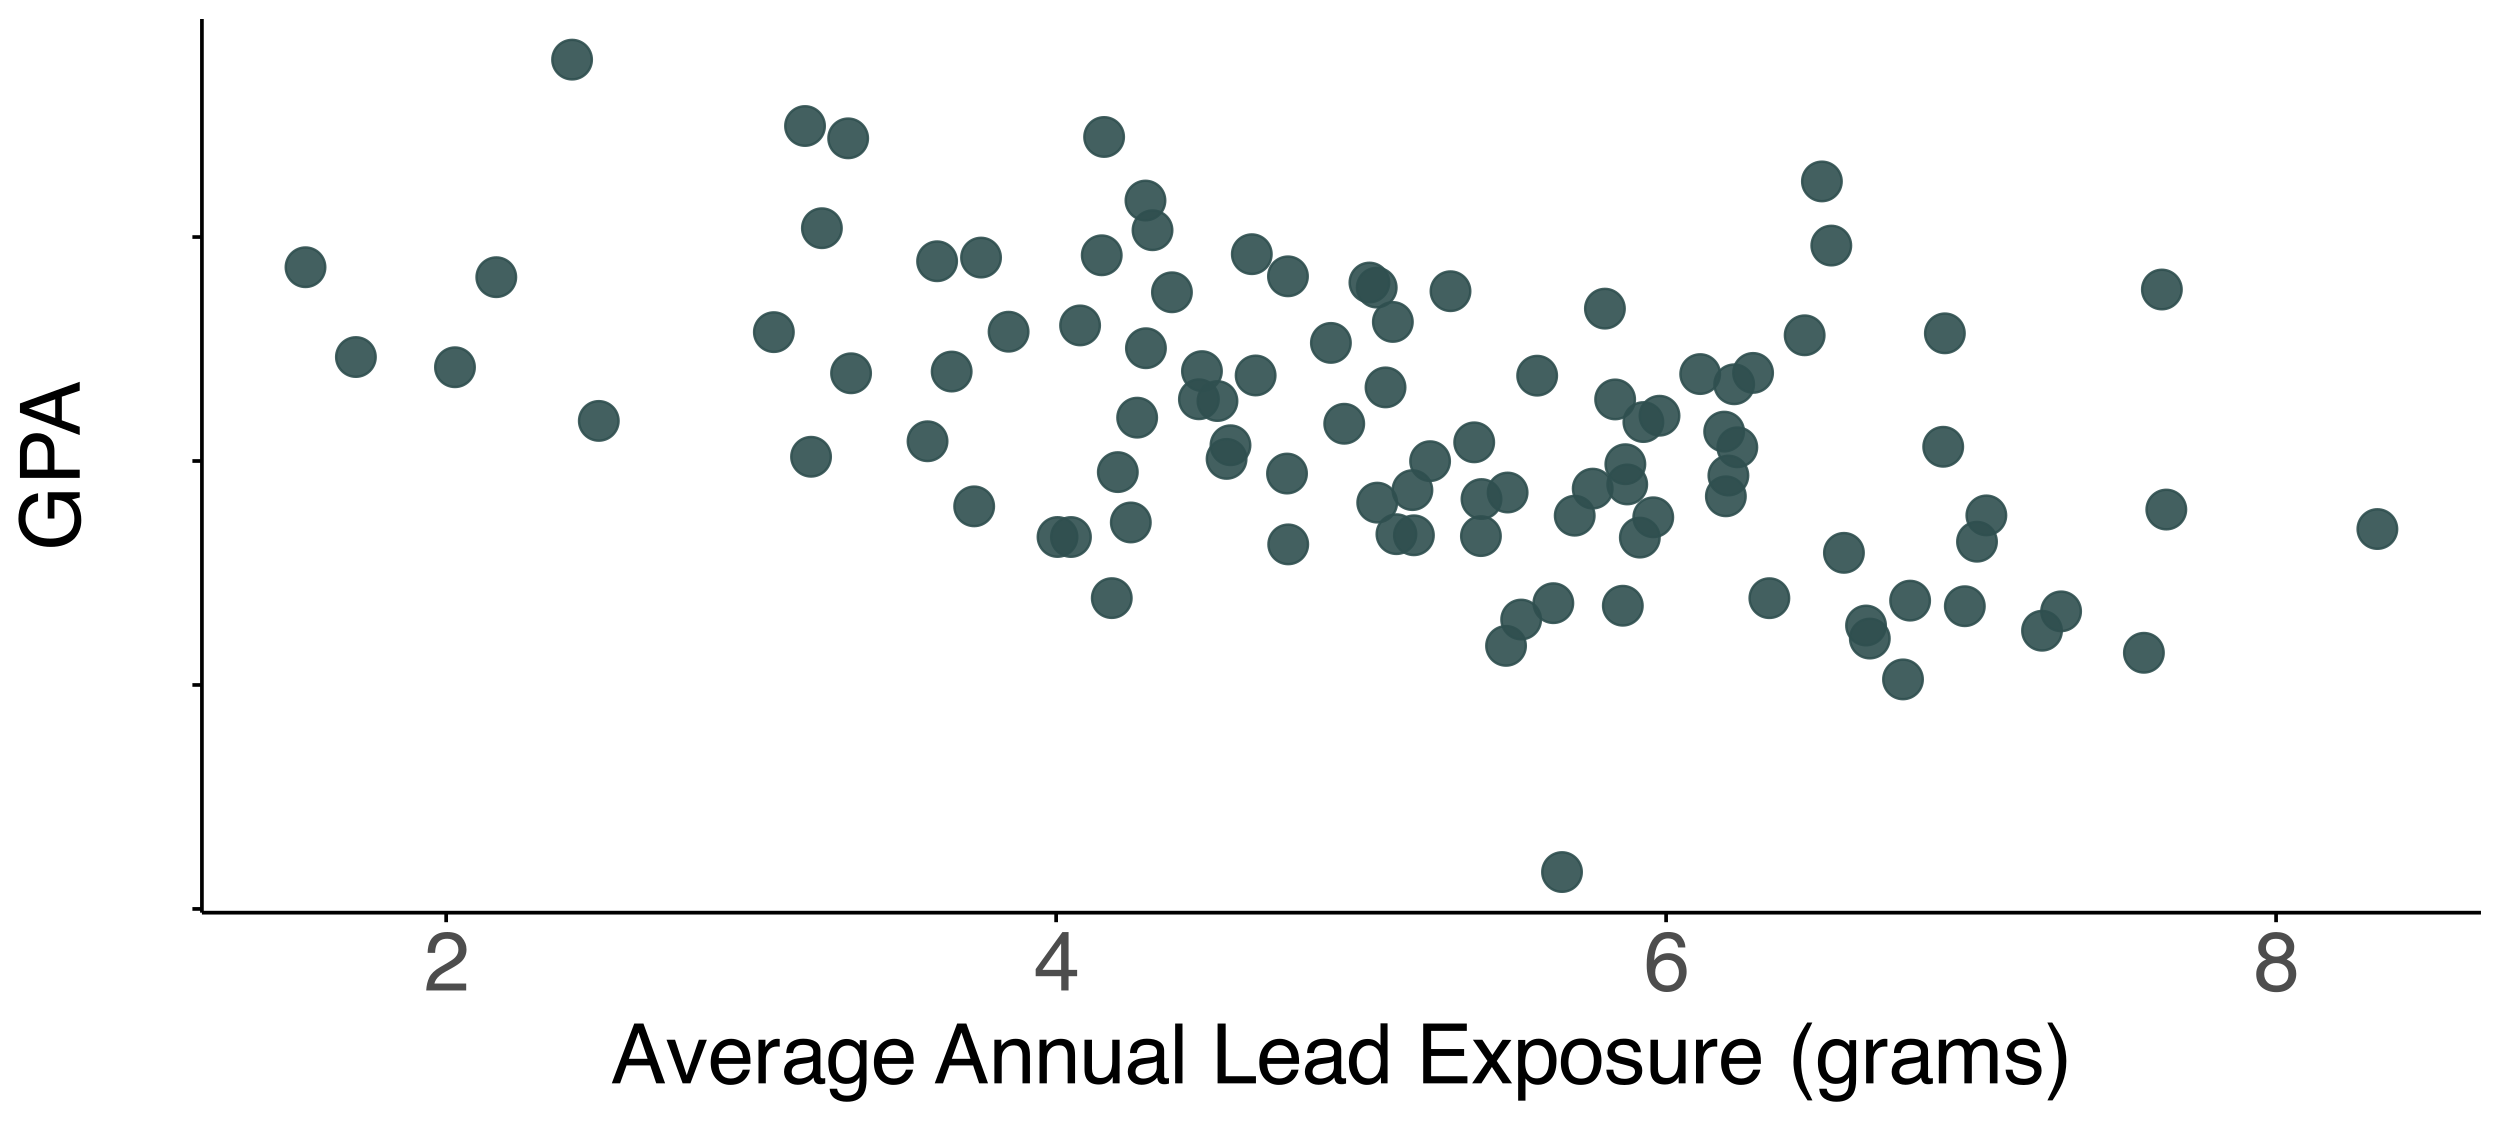 <?xml version="1.0" encoding="UTF-8"?>
<svg xmlns="http://www.w3.org/2000/svg" xmlns:xlink="http://www.w3.org/1999/xlink" width="720pt" height="324pt" viewBox="0 0 720 324" version="1.1">
<defs>
<g>
<symbol overflow="visible" id="glyph0-0">
<path style="stroke:none;" d="M 0.781 0 L 0.781 -17.219 L 14.438 -17.219 L 14.438 0 Z M 12.281 -2.156 L 12.281 -15.062 L 2.938 -15.062 L 2.938 -2.156 Z M 12.281 -2.156 "/>
</symbol>
<symbol overflow="visible" id="glyph0-1">
<path style="stroke:none;" d="M 1 -7.766 L 6.875 -7.766 L 6.875 -5.609 L 1 -5.609 Z M 1 -7.766 "/>
</symbol>
<symbol overflow="visible" id="glyph0-2">
<path style="stroke:none;" d="M 7.938 -5.938 L 7.938 -13.547 L 2.562 -5.938 Z M 7.969 0 L 7.969 -4.109 L 0.609 -4.109 L 0.609 -6.172 L 8.297 -16.828 L 10.078 -16.828 L 10.078 -5.938 L 12.547 -5.938 L 12.547 -4.109 L 10.078 -4.109 L 10.078 0 Z M 7.969 0 "/>
</symbol>
<symbol overflow="visible" id="glyph0-3">
<path style="stroke:none;" d="M 0.75 0 C 0.832 -1.445 1.129 -2.703 1.641 -3.766 C 2.16 -4.836 3.176 -5.812 4.688 -6.688 L 6.938 -8 C 7.945 -8.582 8.656 -9.082 9.062 -9.5 C 9.695 -10.145 10.016 -10.883 10.016 -11.719 C 10.016 -12.695 9.723 -13.473 9.141 -14.047 C 8.555 -14.617 7.773 -14.906 6.797 -14.906 C 5.348 -14.906 4.348 -14.359 3.797 -13.266 C 3.504 -12.68 3.344 -11.867 3.312 -10.828 L 1.156 -10.828 C 1.188 -12.285 1.457 -13.477 1.969 -14.406 C 2.883 -16.031 4.5 -16.844 6.812 -16.844 C 8.727 -16.844 10.129 -16.32 11.016 -15.281 C 11.91 -14.238 12.359 -13.082 12.359 -11.812 C 12.359 -10.469 11.883 -9.32 10.938 -8.375 C 10.383 -7.812 9.406 -7.141 8 -6.359 L 6.391 -5.469 C 5.617 -5.039 5.016 -4.633 4.578 -4.25 C 3.797 -3.57 3.305 -2.82 3.109 -2 L 12.266 -2 L 12.266 0 Z M 0.75 0 "/>
</symbol>
<symbol overflow="visible" id="glyph0-4">
<path style="stroke:none;" d="M 6.5 -16.781 C 8.664 -16.781 10.234 -15.883 11.203 -14.094 C 11.953 -12.719 12.328 -10.828 12.328 -8.422 C 12.328 -6.141 11.988 -4.25 11.312 -2.75 C 10.32 -0.613 8.711 0.453 6.484 0.453 C 4.461 0.453 2.961 -0.422 1.984 -2.172 C 1.16 -3.629 0.75 -5.586 0.75 -8.047 C 0.75 -9.953 0.992 -11.594 1.484 -12.969 C 2.41 -15.508 4.082 -16.781 6.5 -16.781 Z M 6.469 -1.469 C 7.562 -1.469 8.43 -1.953 9.078 -2.922 C 9.734 -3.891 10.062 -5.691 10.062 -8.328 C 10.062 -10.234 9.828 -11.801 9.359 -13.031 C 8.891 -14.27 7.977 -14.891 6.625 -14.891 C 5.383 -14.891 4.473 -14.301 3.891 -13.125 C 3.316 -11.957 3.031 -10.238 3.031 -7.969 C 3.031 -6.258 3.219 -4.883 3.594 -3.844 C 4.156 -2.258 5.113 -1.469 6.469 -1.469 Z M 6.469 -1.469 "/>
</symbol>
<symbol overflow="visible" id="glyph0-5">
<path style="stroke:none;" d="M 7.016 -16.859 C 8.891 -16.859 10.195 -16.367 10.938 -15.391 C 11.676 -14.422 12.047 -13.422 12.047 -12.391 L 9.969 -12.391 C 9.844 -13.055 9.641 -13.578 9.359 -13.953 C 8.859 -14.648 8.094 -15 7.062 -15 C 5.875 -15 4.93 -14.453 4.234 -13.359 C 3.547 -12.273 3.16 -10.719 3.078 -8.688 C 3.566 -9.395 4.176 -9.926 4.906 -10.281 C 5.582 -10.594 6.332 -10.75 7.156 -10.75 C 8.562 -10.75 9.785 -10.297 10.828 -9.391 C 11.879 -8.492 12.406 -7.156 12.406 -5.375 C 12.406 -3.852 11.91 -2.504 10.922 -1.328 C 9.93 -0.148 8.52 0.438 6.688 0.438 C 5.113 0.438 3.754 -0.156 2.609 -1.344 C 1.473 -2.539 0.906 -4.551 0.906 -7.375 C 0.906 -9.457 1.16 -11.227 1.672 -12.688 C 2.641 -15.469 4.422 -16.859 7.016 -16.859 Z M 6.875 -1.438 C 7.977 -1.438 8.805 -1.812 9.359 -2.562 C 9.91 -3.312 10.188 -4.191 10.188 -5.203 C 10.188 -6.066 9.938 -6.883 9.438 -7.656 C 8.945 -8.438 8.055 -8.828 6.766 -8.828 C 5.859 -8.828 5.062 -8.523 4.375 -7.922 C 3.695 -7.316 3.359 -6.41 3.359 -5.203 C 3.359 -4.141 3.664 -3.242 4.281 -2.516 C 4.906 -1.797 5.77 -1.438 6.875 -1.438 Z M 6.875 -1.438 "/>
</symbol>
<symbol overflow="visible" id="glyph0-6">
<path style="stroke:none;" d="M 6.531 -9.75 C 7.457 -9.75 8.18 -10.008 8.703 -10.531 C 9.234 -11.051 9.5 -11.672 9.5 -12.391 C 9.5 -13.016 9.25 -13.586 8.75 -14.109 C 8.25 -14.629 7.484 -14.891 6.453 -14.891 C 5.441 -14.891 4.707 -14.629 4.25 -14.109 C 3.801 -13.586 3.578 -12.973 3.578 -12.266 C 3.578 -11.484 3.867 -10.867 4.453 -10.422 C 5.035 -9.973 5.727 -9.75 6.531 -9.75 Z M 6.656 -1.438 C 7.633 -1.438 8.445 -1.703 9.094 -2.234 C 9.738 -2.766 10.062 -3.551 10.062 -4.594 C 10.062 -5.676 9.727 -6.5 9.062 -7.062 C 8.395 -7.625 7.539 -7.906 6.5 -7.906 C 5.5 -7.906 4.676 -7.617 4.031 -7.047 C 3.395 -6.473 3.078 -5.68 3.078 -4.672 C 3.078 -3.797 3.367 -3.035 3.953 -2.391 C 4.535 -1.754 5.438 -1.438 6.656 -1.438 Z M 3.656 -8.938 C 3.07 -9.188 2.613 -9.484 2.281 -9.828 C 1.664 -10.453 1.359 -11.266 1.359 -12.266 C 1.359 -13.516 1.812 -14.586 2.719 -15.484 C 3.625 -16.379 4.91 -16.828 6.578 -16.828 C 8.18 -16.828 9.441 -16.398 10.359 -15.547 C 11.273 -14.703 11.734 -13.719 11.734 -12.594 C 11.734 -11.539 11.469 -10.691 10.938 -10.047 C 10.633 -9.68 10.172 -9.32 9.547 -8.969 C 10.242 -8.645 10.789 -8.273 11.188 -7.859 C 11.938 -7.078 12.312 -6.062 12.312 -4.812 C 12.312 -3.344 11.812 -2.094 10.812 -1.062 C 9.82 -0.031 8.422 0.484 6.609 0.484 C 4.973 0.484 3.594 0.039 2.469 -0.844 C 1.344 -1.738 0.781 -3.031 0.781 -4.719 C 0.781 -5.707 1.02 -6.562 1.5 -7.281 C 1.988 -8.008 2.707 -8.562 3.656 -8.938 Z M 3.656 -8.938 "/>
</symbol>
<symbol overflow="visible" id="glyph0-7">
<path style="stroke:none;" d="M 10.672 -7.062 L 8.047 -14.656 L 5.281 -7.062 Z M 6.828 -17.219 L 9.469 -17.219 L 15.719 0 L 13.156 0 L 11.422 -5.156 L 4.609 -5.156 L 2.75 0 L 0.359 0 Z M 6.828 -17.219 "/>
</symbol>
<symbol overflow="visible" id="glyph0-8">
<path style="stroke:none;" d="M 2.578 -12.547 L 5.938 -2.328 L 9.438 -12.547 L 11.75 -12.547 L 7.016 0 L 4.766 0 L 0.125 -12.547 Z M 2.578 -12.547 "/>
</symbol>
<symbol overflow="visible" id="glyph0-9">
<path style="stroke:none;" d="M 6.781 -12.828 C 7.664 -12.828 8.523 -12.617 9.359 -12.203 C 10.203 -11.785 10.844 -11.242 11.281 -10.578 C 11.695 -9.953 11.977 -9.219 12.125 -8.375 C 12.25 -7.789 12.312 -6.867 12.312 -5.609 L 3.109 -5.609 C 3.148 -4.328 3.453 -3.301 4.016 -2.531 C 4.578 -1.77 5.445 -1.391 6.625 -1.391 C 7.727 -1.391 8.609 -1.75 9.266 -2.469 C 9.641 -2.895 9.906 -3.383 10.062 -3.938 L 12.125 -3.938 C 12.07 -3.477 11.891 -2.961 11.578 -2.391 C 11.273 -1.828 10.93 -1.367 10.547 -1.016 C 9.91 -0.391 9.117 0.035 8.172 0.266 C 7.66 0.391 7.086 0.453 6.453 0.453 C 4.891 0.453 3.562 -0.113 2.469 -1.25 C 1.383 -2.395 0.844 -3.988 0.844 -6.031 C 0.844 -8.051 1.391 -9.688 2.484 -10.938 C 3.578 -12.195 5.008 -12.828 6.781 -12.828 Z M 10.141 -7.281 C 10.055 -8.195 9.859 -8.926 9.547 -9.469 C 8.961 -10.488 7.992 -11 6.641 -11 C 5.672 -11 4.859 -10.645 4.203 -9.938 C 3.547 -9.238 3.203 -8.352 3.172 -7.281 Z M 6.578 -12.859 Z M 6.578 -12.859 "/>
</symbol>
<symbol overflow="visible" id="glyph0-10">
<path style="stroke:none;" d="M 1.609 -12.547 L 3.609 -12.547 L 3.609 -10.391 C 3.773 -10.805 4.176 -11.316 4.812 -11.922 C 5.457 -12.523 6.195 -12.828 7.031 -12.828 C 7.07 -12.828 7.141 -12.82 7.234 -12.812 C 7.328 -12.812 7.488 -12.801 7.719 -12.781 L 7.719 -10.547 C 7.594 -10.566 7.473 -10.582 7.359 -10.594 C 7.254 -10.602 7.141 -10.609 7.016 -10.609 C 5.953 -10.609 5.133 -10.266 4.562 -9.578 C 4 -8.898 3.719 -8.113 3.719 -7.219 L 3.719 0 L 1.609 0 Z M 1.609 -12.547 "/>
</symbol>
<symbol overflow="visible" id="glyph0-11">
<path style="stroke:none;" d="M 3.172 -3.344 C 3.172 -2.727 3.391 -2.242 3.828 -1.891 C 4.273 -1.547 4.805 -1.375 5.422 -1.375 C 6.16 -1.375 6.879 -1.547 7.578 -1.891 C 8.742 -2.461 9.328 -3.395 9.328 -4.688 L 9.328 -6.391 C 9.066 -6.223 8.734 -6.082 8.328 -5.969 C 7.922 -5.863 7.523 -5.789 7.141 -5.75 L 5.859 -5.578 C 5.098 -5.473 4.523 -5.312 4.141 -5.094 C 3.492 -4.727 3.172 -4.145 3.172 -3.344 Z M 8.281 -7.609 C 8.758 -7.672 9.082 -7.875 9.25 -8.219 C 9.344 -8.406 9.391 -8.676 9.391 -9.031 C 9.391 -9.75 9.133 -10.27 8.625 -10.594 C 8.113 -10.914 7.379 -11.078 6.422 -11.078 C 5.316 -11.078 4.535 -10.781 4.078 -10.188 C 3.816 -9.852 3.648 -9.363 3.578 -8.719 L 1.609 -8.719 C 1.648 -10.27 2.148 -11.348 3.109 -11.953 C 4.078 -12.555 5.195 -12.859 6.469 -12.859 C 7.945 -12.859 9.145 -12.578 10.062 -12.016 C 10.977 -11.453 11.438 -10.578 11.438 -9.391 L 11.438 -2.156 C 11.438 -1.938 11.477 -1.758 11.562 -1.625 C 11.656 -1.5 11.848 -1.438 12.141 -1.438 C 12.234 -1.438 12.336 -1.441 12.453 -1.453 C 12.578 -1.461 12.703 -1.477 12.828 -1.5 L 12.828 0.062 C 12.504 0.156 12.254 0.211 12.078 0.234 C 11.91 0.254 11.676 0.266 11.375 0.266 C 10.656 0.266 10.129 0.008 9.797 -0.5 C 9.629 -0.781 9.508 -1.172 9.438 -1.672 C 9.008 -1.109 8.391 -0.617 7.578 -0.203 C 6.773 0.211 5.891 0.422 4.922 0.422 C 3.754 0.422 2.801 0.066 2.062 -0.641 C 1.332 -1.348 0.969 -2.234 0.969 -3.297 C 0.969 -4.461 1.328 -5.363 2.047 -6 C 2.773 -6.645 3.727 -7.039 4.906 -7.188 Z M 6.531 -12.859 Z M 6.531 -12.859 "/>
</symbol>
<symbol overflow="visible" id="glyph0-12">
<path style="stroke:none;" d="M 5.984 -12.781 C 6.961 -12.781 7.82 -12.535 8.562 -12.047 C 8.957 -11.773 9.363 -11.379 9.781 -10.859 L 9.781 -12.438 L 11.719 -12.438 L 11.719 -1.016 C 11.719 0.578 11.484 1.832 11.016 2.75 C 10.141 4.457 8.488 5.312 6.062 5.312 C 4.707 5.312 3.566 5.008 2.641 4.406 C 1.723 3.801 1.211 2.852 1.109 1.562 L 3.25 1.562 C 3.352 2.125 3.555 2.555 3.859 2.859 C 4.336 3.328 5.086 3.562 6.109 3.562 C 7.723 3.562 8.781 2.992 9.281 1.859 C 9.582 1.18 9.719 -0.02 9.688 -1.75 C 9.27 -1.102 8.766 -0.625 8.172 -0.312 C 7.578 0 6.789 0.156 5.812 0.156 C 4.457 0.156 3.27 -0.328 2.25 -1.297 C 1.227 -2.266 0.719 -3.859 0.719 -6.078 C 0.719 -8.18 1.227 -9.82 2.25 -11 C 3.281 -12.188 4.523 -12.781 5.984 -12.781 Z M 9.781 -6.328 C 9.781 -7.879 9.457 -9.031 8.812 -9.781 C 8.176 -10.531 7.359 -10.906 6.359 -10.906 C 4.879 -10.906 3.863 -10.211 3.312 -8.828 C 3.031 -8.086 2.891 -7.113 2.891 -5.906 C 2.891 -4.488 3.176 -3.41 3.75 -2.672 C 4.32 -1.941 5.094 -1.578 6.062 -1.578 C 7.57 -1.578 8.641 -2.258 9.266 -3.625 C 9.609 -4.395 9.781 -5.297 9.781 -6.328 Z M 6.219 -12.859 Z M 6.219 -12.859 "/>
</symbol>
<symbol overflow="visible" id="glyph0-13">
<path style="stroke:none;" d=""/>
</symbol>
<symbol overflow="visible" id="glyph0-14">
<path style="stroke:none;" d="M 1.547 -12.547 L 3.547 -12.547 L 3.547 -10.766 C 4.141 -11.504 4.77 -12.031 5.438 -12.344 C 6.102 -12.664 6.844 -12.828 7.656 -12.828 C 9.438 -12.828 10.641 -12.207 11.266 -10.969 C 11.609 -10.289 11.781 -9.316 11.781 -8.047 L 11.781 0 L 9.641 0 L 9.641 -7.906 C 9.641 -8.676 9.523 -9.297 9.297 -9.766 C 8.922 -10.547 8.238 -10.938 7.25 -10.938 C 6.75 -10.938 6.344 -10.883 6.031 -10.781 C 5.445 -10.613 4.938 -10.27 4.5 -9.75 C 4.145 -9.332 3.914 -8.906 3.812 -8.469 C 3.707 -8.031 3.656 -7.398 3.656 -6.578 L 3.656 0 L 1.547 0 Z M 6.5 -12.859 Z M 6.5 -12.859 "/>
</symbol>
<symbol overflow="visible" id="glyph0-15">
<path style="stroke:none;" d="M 3.656 -12.547 L 3.656 -4.219 C 3.656 -3.582 3.758 -3.062 3.969 -2.656 C 4.344 -1.906 5.039 -1.531 6.062 -1.531 C 7.531 -1.531 8.531 -2.188 9.062 -3.5 C 9.352 -4.195 9.5 -5.16 9.5 -6.391 L 9.5 -12.547 L 11.609 -12.547 L 11.609 0 L 9.609 0 L 9.641 -1.859 C 9.359 -1.379 9.016 -0.973 8.609 -0.641 C 7.805 0.016 6.832 0.344 5.688 0.344 C 3.895 0.344 2.676 -0.254 2.031 -1.453 C 1.676 -2.098 1.5 -2.953 1.5 -4.016 L 1.5 -12.547 Z M 6.547 -12.859 Z M 6.547 -12.859 "/>
</symbol>
<symbol overflow="visible" id="glyph0-16">
<path style="stroke:none;" d="M 1.609 -17.219 L 3.719 -17.219 L 3.719 0 L 1.609 0 Z M 1.609 -17.219 "/>
</symbol>
<symbol overflow="visible" id="glyph0-17">
<path style="stroke:none;" d="M 1.828 -17.219 L 4.156 -17.219 L 4.156 -2.047 L 12.875 -2.047 L 12.875 0 L 1.828 0 Z M 1.828 -17.219 "/>
</symbol>
<symbol overflow="visible" id="glyph0-18">
<path style="stroke:none;" d="M 2.891 -6.125 C 2.891 -4.781 3.172 -3.656 3.734 -2.75 C 4.305 -1.844 5.223 -1.391 6.484 -1.391 C 7.461 -1.391 8.266 -1.812 8.891 -2.656 C 9.516 -3.5 9.828 -4.703 9.828 -6.266 C 9.828 -7.859 9.504 -9.035 8.859 -9.797 C 8.211 -10.555 7.41 -10.938 6.453 -10.938 C 5.391 -10.938 4.531 -10.531 3.875 -9.719 C 3.219 -8.906 2.891 -7.707 2.891 -6.125 Z M 6.062 -12.781 C 7.02 -12.781 7.82 -12.578 8.469 -12.172 C 8.844 -11.93 9.27 -11.52 9.75 -10.938 L 9.75 -17.281 L 11.781 -17.281 L 11.781 0 L 9.875 0 L 9.875 -1.75 C 9.383 -0.977 8.801 -0.414 8.125 -0.062 C 7.457 0.281 6.691 0.453 5.828 0.453 C 4.43 0.453 3.219 -0.133 2.188 -1.312 C 1.164 -2.488 0.656 -4.055 0.656 -6.016 C 0.656 -7.836 1.117 -9.422 2.047 -10.766 C 2.984 -12.109 4.32 -12.781 6.062 -12.781 Z M 6.062 -12.781 "/>
</symbol>
<symbol overflow="visible" id="glyph0-19">
<path style="stroke:none;" d="M 2.047 -17.219 L 14.609 -17.219 L 14.609 -15.109 L 4.328 -15.109 L 4.328 -9.875 L 13.828 -9.875 L 13.828 -7.891 L 4.328 -7.891 L 4.328 -2.047 L 14.781 -2.047 L 14.781 0 L 2.047 0 Z M 8.422 -17.219 Z M 8.422 -17.219 "/>
</symbol>
<symbol overflow="visible" id="glyph0-20">
<path style="stroke:none;" d="M 0.359 -12.547 L 3.078 -12.547 L 5.969 -8.141 L 8.891 -12.547 L 11.453 -12.5 L 7.219 -6.438 L 11.641 0 L 8.938 0 L 5.828 -4.719 L 2.797 0 L 0.125 0 L 4.547 -6.438 Z M 0.359 -12.547 "/>
</symbol>
<symbol overflow="visible" id="glyph0-21">
<path style="stroke:none;" d="M 6.844 -1.422 C 7.832 -1.422 8.648 -1.832 9.297 -2.656 C 9.953 -3.477 10.281 -4.711 10.281 -6.359 C 10.281 -7.359 10.133 -8.219 9.844 -8.938 C 9.301 -10.312 8.301 -11 6.844 -11 C 5.383 -11 4.383 -10.27 3.844 -8.812 C 3.551 -8.031 3.406 -7.039 3.406 -5.844 C 3.406 -4.875 3.551 -4.047 3.844 -3.359 C 4.395 -2.066 5.395 -1.422 6.844 -1.422 Z M 1.391 -12.5 L 3.438 -12.5 L 3.438 -10.828 C 3.852 -11.398 4.312 -11.844 4.812 -12.156 C 5.531 -12.625 6.367 -12.859 7.328 -12.859 C 8.742 -12.859 9.945 -12.312 10.938 -11.219 C 11.938 -10.133 12.438 -8.578 12.438 -6.547 C 12.438 -3.816 11.723 -1.863 10.297 -0.688 C 9.391 0.051 8.332 0.422 7.125 0.422 C 6.176 0.422 5.383 0.211 4.75 -0.203 C 4.375 -0.43 3.957 -0.832 3.5 -1.406 L 3.5 5 L 1.391 5 Z M 1.391 -12.5 "/>
</symbol>
<symbol overflow="visible" id="glyph0-22">
<path style="stroke:none;" d="M 6.531 -1.359 C 7.926 -1.359 8.883 -1.883 9.406 -2.938 C 9.926 -4 10.188 -5.18 10.188 -6.484 C 10.188 -7.648 10 -8.602 9.625 -9.344 C 9.031 -10.5 8.004 -11.078 6.547 -11.078 C 5.266 -11.078 4.328 -10.582 3.734 -9.594 C 3.148 -8.613 2.859 -7.426 2.859 -6.031 C 2.859 -4.695 3.148 -3.582 3.734 -2.688 C 4.328 -1.801 5.258 -1.359 6.531 -1.359 Z M 6.609 -12.922 C 8.223 -12.922 9.586 -12.379 10.703 -11.297 C 11.828 -10.223 12.391 -8.641 12.391 -6.547 C 12.391 -4.516 11.895 -2.836 10.906 -1.516 C 9.926 -0.203 8.398 0.453 6.328 0.453 C 4.598 0.453 3.223 -0.129 2.203 -1.297 C 1.191 -2.461 0.688 -4.031 0.688 -6 C 0.688 -8.113 1.223 -9.797 2.297 -11.047 C 3.367 -12.297 4.805 -12.922 6.609 -12.922 Z M 6.547 -12.859 Z M 6.547 -12.859 "/>
</symbol>
<symbol overflow="visible" id="glyph0-23">
<path style="stroke:none;" d="M 2.797 -3.938 C 2.859 -3.238 3.035 -2.703 3.328 -2.328 C 3.859 -1.641 4.781 -1.297 6.094 -1.297 C 6.875 -1.297 7.562 -1.469 8.156 -1.812 C 8.75 -2.156 9.047 -2.68 9.047 -3.391 C 9.047 -3.93 8.805 -4.344 8.328 -4.625 C 8.023 -4.789 7.426 -4.988 6.531 -5.219 L 4.859 -5.641 C 3.785 -5.898 2.992 -6.195 2.484 -6.531 C 1.578 -7.102 1.125 -7.891 1.125 -8.891 C 1.125 -10.078 1.551 -11.035 2.406 -11.766 C 3.258 -12.504 4.41 -12.875 5.859 -12.875 C 7.754 -12.875 9.117 -12.32 9.953 -11.219 C 10.473 -10.508 10.727 -9.75 10.719 -8.938 L 8.719 -8.938 C 8.676 -9.414 8.508 -9.852 8.219 -10.25 C 7.727 -10.801 6.891 -11.078 5.703 -11.078 C 4.898 -11.078 4.289 -10.922 3.875 -10.609 C 3.469 -10.305 3.266 -9.906 3.266 -9.406 C 3.266 -8.863 3.535 -8.426 4.078 -8.094 C 4.391 -7.906 4.852 -7.734 5.469 -7.578 L 6.859 -7.25 C 8.367 -6.875 9.383 -6.516 9.906 -6.172 C 10.727 -5.641 11.141 -4.797 11.141 -3.641 C 11.141 -2.516 10.711 -1.547 9.859 -0.734 C 9.016 0.078 7.723 0.484 5.984 0.484 C 4.117 0.484 2.797 0.062 2.016 -0.781 C 1.242 -1.633 0.832 -2.688 0.781 -3.938 Z M 5.922 -12.859 Z M 5.922 -12.859 "/>
</symbol>
<symbol overflow="visible" id="glyph0-24">
<path style="stroke:none;" d="M 7.109 -17.5 C 5.879 -15.113 5.082 -13.359 4.719 -12.234 C 4.156 -10.523 3.875 -8.551 3.875 -6.312 C 3.875 -4.039 4.191 -1.969 4.828 -0.094 C 5.223 1.062 5.992 2.727 7.141 4.906 L 5.719 4.906 C 4.582 3.125 3.875 1.984 3.594 1.484 C 3.32 0.992 3.023 0.328 2.703 -0.516 C 2.266 -1.672 1.961 -2.906 1.797 -4.219 C 1.711 -4.895 1.672 -5.547 1.672 -6.172 C 1.672 -8.484 2.031 -10.539 2.75 -12.344 C 3.219 -13.488 4.18 -15.207 5.641 -17.5 Z M 7.109 -17.5 "/>
</symbol>
<symbol overflow="visible" id="glyph0-25">
<path style="stroke:none;" d="M 1.547 -12.547 L 3.641 -12.547 L 3.641 -10.766 C 4.141 -11.391 4.594 -11.844 5 -12.125 C 5.688 -12.594 6.473 -12.828 7.359 -12.828 C 8.359 -12.828 9.164 -12.582 9.781 -12.094 C 10.125 -11.812 10.438 -11.398 10.719 -10.859 C 11.188 -11.523 11.734 -12.02 12.359 -12.344 C 12.992 -12.664 13.707 -12.828 14.5 -12.828 C 16.188 -12.828 17.332 -12.219 17.938 -11 C 18.27 -10.344 18.438 -9.461 18.438 -8.359 L 18.438 0 L 16.25 0 L 16.25 -8.719 C 16.25 -9.551 16.035 -10.125 15.609 -10.438 C 15.191 -10.75 14.688 -10.906 14.094 -10.906 C 13.258 -10.906 12.539 -10.629 11.938 -10.078 C 11.344 -9.523 11.047 -8.598 11.047 -7.297 L 11.047 0 L 8.906 0 L 8.906 -8.188 C 8.906 -9.039 8.805 -9.664 8.609 -10.062 C 8.285 -10.645 7.688 -10.938 6.812 -10.938 C 6.008 -10.938 5.281 -10.625 4.625 -10 C 3.977 -9.383 3.656 -8.27 3.656 -6.656 L 3.656 0 L 1.547 0 Z M 1.547 -12.547 "/>
</symbol>
<symbol overflow="visible" id="glyph0-26">
<path style="stroke:none;" d="M 0.828 4.906 C 2.078 2.477 2.879 0.707 3.234 -0.406 C 3.785 -2.082 4.062 -4.051 4.062 -6.312 C 4.062 -8.562 3.742 -10.625 3.109 -12.5 C 2.711 -13.656 1.941 -15.32 0.797 -17.5 L 2.219 -17.5 C 3.414 -15.57 4.141 -14.383 4.391 -13.938 C 4.648 -13.488 4.93 -12.867 5.234 -12.078 C 5.609 -11.109 5.875 -10.145 6.031 -9.188 C 6.188 -8.238 6.266 -7.32 6.266 -6.438 C 6.266 -4.125 5.898 -2.062 5.172 -0.25 C 4.711 0.914 3.754 2.633 2.297 4.906 Z M 0.828 4.906 "/>
</symbol>
<symbol overflow="visible" id="glyph1-0">
<path style="stroke:none;" d="M 0 -0.781 L -17.219 -0.781 L -17.219 -14.438 L 0 -14.438 Z M -2.156 -12.281 L -15.062 -12.281 L -15.062 -2.938 L -2.156 -2.938 Z M -2.156 -12.281 "/>
</symbol>
<symbol overflow="visible" id="glyph1-1">
<path style="stroke:none;" d="M -17.656 -9.266 C -17.656 -10.891 -17.344 -12.289 -16.719 -13.469 C -15.82 -15.176 -14.25 -16.223 -12 -16.609 L -12 -14.297 C -13.258 -14.016 -14.176 -13.43 -14.75 -12.547 C -15.32 -11.672 -15.609 -10.562 -15.609 -9.219 C -15.609 -7.625 -15.008 -6.281 -13.812 -5.188 C -12.625 -4.094 -10.844 -3.547 -8.469 -3.547 C -6.426 -3.547 -4.758 -3.992 -3.469 -4.891 C -2.188 -5.797 -1.547 -7.266 -1.547 -9.297 C -1.547 -10.848 -1.992 -12.133 -2.891 -13.156 C -3.797 -14.176 -5.258 -14.695 -7.281 -14.719 L -7.281 -9.328 L -9.219 -9.328 L -9.219 -16.891 L 0 -16.891 L 0 -15.391 L -2.219 -14.828 C -1.352 -14.035 -0.75 -13.336 -0.406 -12.734 C 0.164 -11.703 0.453 -10.398 0.453 -8.828 C 0.453 -6.785 -0.207 -5.031 -1.531 -3.562 C -3.188 -1.957 -5.457 -1.156 -8.344 -1.156 C -11.227 -1.156 -13.52 -1.938 -15.219 -3.5 C -16.844 -4.988 -17.656 -6.91 -17.656 -9.266 Z M -17.688 -8.891 Z M -17.688 -8.891 "/>
</symbol>
<symbol overflow="visible" id="glyph1-2">
<path style="stroke:none;" d="M -17.219 -2.047 L -17.219 -9.797 C -17.219 -11.328 -16.785 -12.562 -15.922 -13.5 C -15.055 -14.438 -13.844 -14.906 -12.281 -14.906 C -10.938 -14.906 -9.766 -14.488 -8.766 -13.656 C -7.773 -12.82 -7.281 -11.535 -7.281 -9.797 L -7.281 -4.391 L 0 -4.391 L 0 -2.047 Z M -12.266 -12.547 C -13.535 -12.547 -14.395 -12.078 -14.844 -11.141 C -15.094 -10.629 -15.219 -9.926 -15.219 -9.031 L -15.219 -4.391 L -9.25 -4.391 L -9.25 -9.031 C -9.25 -10.07 -9.469 -10.914 -9.906 -11.562 C -10.352 -12.219 -11.141 -12.547 -12.266 -12.547 Z M -12.266 -12.547 "/>
</symbol>
<symbol overflow="visible" id="glyph1-3">
<path style="stroke:none;" d="M -7.062 -10.672 L -14.656 -8.047 L -7.062 -5.281 Z M -17.219 -6.828 L -17.219 -9.469 L 0 -15.719 L 0 -13.156 L -5.156 -11.422 L -5.156 -4.609 L 0 -2.75 L 0 -0.359 Z M -17.219 -6.828 "/>
</symbol>
</g>
<clipPath id="clip1">
  <path d="M 58.152 5.48 L 714.523 5.48 L 714.523 262.852 L 58.152 262.852 Z M 58.152 5.48 "/>
</clipPath>
</defs>
<g id="surface2924">
<rect x="0" y="0" width="720" height="324" style="fill:rgb(100%,100%,100%);fill-opacity:1;stroke:none;"/>
<rect x="0" y="0" width="720" height="324" style="fill:rgb(100%,100%,100%);fill-opacity:1;stroke:none;"/>
<g clip-path="url(#clip1)" clip-rule="nonzero">
<path style=" stroke:none;fill-rule:nonzero;fill:rgb(100%,100%,100%);fill-opacity:1;" d="M 58.152 262.848 L 714.523 262.848 L 714.523 5.477 L 58.152 5.477 Z M 58.152 262.848 "/>
</g>
<path style="fill-rule:nonzero;fill:rgb(18.431%,30.98%,30.98%);fill-opacity:0.902;stroke-width:0.709;stroke-linecap:round;stroke-linejoin:round;stroke:rgb(18.431%,30.98%,30.98%);stroke-opacity:0.902;stroke-miterlimit:10;" d="M 388.988 98.754 C 388.988 101.898 386.441 104.445 383.297 104.445 C 380.156 104.445 377.609 101.898 377.609 98.754 C 377.609 95.613 380.156 93.066 383.297 93.066 C 386.441 93.066 388.988 95.613 388.988 98.754 "/>
<path style="fill-rule:nonzero;fill:rgb(18.431%,30.98%,30.98%);fill-opacity:0.902;stroke-width:0.709;stroke-linecap:round;stroke-linejoin:round;stroke:rgb(18.431%,30.98%,30.98%);stroke-opacity:0.902;stroke-miterlimit:10;" d="M 237.539 36.289 C 237.539 39.434 234.992 41.98 231.848 41.98 C 228.707 41.98 226.16 39.434 226.16 36.289 C 226.16 33.148 228.707 30.602 231.848 30.602 C 234.992 30.602 237.539 33.148 237.539 36.289 "/>
<path style="fill-rule:nonzero;fill:rgb(18.431%,30.98%,30.98%);fill-opacity:0.902;stroke-width:0.709;stroke-linecap:round;stroke-linejoin:round;stroke:rgb(18.431%,30.98%,30.98%);stroke-opacity:0.902;stroke-miterlimit:10;" d="M 455.551 251.152 C 455.551 254.293 453.004 256.84 449.859 256.84 C 446.719 256.84 444.172 254.293 444.172 251.152 C 444.172 248.008 446.719 245.461 449.859 245.461 C 453.004 245.461 455.551 248.008 455.551 251.152 "/>
<path style="fill-rule:nonzero;fill:rgb(18.431%,30.98%,30.98%);fill-opacity:0.902;stroke-width:0.709;stroke-linecap:round;stroke-linejoin:round;stroke:rgb(18.431%,30.98%,30.98%);stroke-opacity:0.902;stroke-miterlimit:10;" d="M 407.863 153.84 C 407.863 156.984 405.316 159.531 402.176 159.531 C 399.031 159.531 396.484 156.984 396.484 153.84 C 396.484 150.699 399.031 148.152 402.176 148.152 C 405.316 148.152 407.863 150.699 407.863 153.84 "/>
<path style="fill-rule:nonzero;fill:rgb(18.431%,30.98%,30.98%);fill-opacity:0.902;stroke-width:0.709;stroke-linecap:round;stroke-linejoin:round;stroke:rgb(18.431%,30.98%,30.98%);stroke-opacity:0.902;stroke-miterlimit:10;" d="M 337.617 66.309 C 337.617 69.449 335.07 71.996 331.93 71.996 C 328.785 71.996 326.238 69.449 326.238 66.309 C 326.238 63.168 328.785 60.617 331.93 60.617 C 335.07 60.617 337.617 63.168 337.617 66.309 "/>
<path style="fill-rule:nonzero;fill:rgb(18.431%,30.98%,30.98%);fill-opacity:0.902;stroke-width:0.709;stroke-linecap:round;stroke-linejoin:round;stroke:rgb(18.431%,30.98%,30.98%);stroke-opacity:0.902;stroke-miterlimit:10;" d="M 412.465 141.156 C 412.465 144.297 409.918 146.844 406.777 146.844 C 403.637 146.844 401.086 144.297 401.086 141.156 C 401.086 138.016 403.637 135.465 406.777 135.465 C 409.918 135.465 412.465 138.016 412.465 141.156 "/>
<path style="fill-rule:nonzero;fill:rgb(18.431%,30.98%,30.98%);fill-opacity:0.902;stroke-width:0.709;stroke-linecap:round;stroke-linejoin:round;stroke:rgb(18.431%,30.98%,30.98%);stroke-opacity:0.902;stroke-miterlimit:10;" d="M 406.832 92.715 C 406.832 95.855 404.285 98.406 401.145 98.406 C 398 98.406 395.453 95.855 395.453 92.715 C 395.453 89.574 398 87.027 401.145 87.027 C 404.285 87.027 406.832 89.574 406.832 92.715 "/>
<path style="fill-rule:nonzero;fill:rgb(18.431%,30.98%,30.98%);fill-opacity:0.902;stroke-width:0.709;stroke-linecap:round;stroke-linejoin:round;stroke:rgb(18.431%,30.98%,30.98%);stroke-opacity:0.902;stroke-miterlimit:10;" d="M 310.254 154.652 C 310.254 157.797 307.707 160.344 304.566 160.344 C 301.426 160.344 298.879 157.797 298.879 154.652 C 298.879 151.512 301.426 148.965 304.566 148.965 C 307.707 148.965 310.254 151.512 310.254 154.652 "/>
<path style="fill-rule:nonzero;fill:rgb(18.431%,30.98%,30.98%);fill-opacity:0.902;stroke-width:0.709;stroke-linecap:round;stroke-linejoin:round;stroke:rgb(18.431%,30.98%,30.98%);stroke-opacity:0.902;stroke-miterlimit:10;" d="M 481.828 148.98 C 481.828 152.121 479.281 154.668 476.137 154.668 C 472.996 154.668 470.449 152.121 470.449 148.98 C 470.449 145.836 472.996 143.289 476.137 143.289 C 479.281 143.289 481.828 145.836 481.828 148.98 "/>
<path style="fill-rule:nonzero;fill:rgb(18.431%,30.98%,30.98%);fill-opacity:0.902;stroke-width:0.709;stroke-linecap:round;stroke-linejoin:round;stroke:rgb(18.431%,30.98%,30.98%);stroke-opacity:0.902;stroke-miterlimit:10;" d="M 565.812 95.996 C 565.812 99.137 563.266 101.684 560.121 101.684 C 556.98 101.684 554.434 99.137 554.434 95.996 C 554.434 92.855 556.98 90.309 560.121 90.309 C 563.266 90.309 565.812 92.855 565.812 95.996 "/>
<path style="fill-rule:nonzero;fill:rgb(18.431%,30.98%,30.98%);fill-opacity:0.902;stroke-width:0.709;stroke-linecap:round;stroke-linejoin:round;stroke:rgb(18.431%,30.98%,30.98%);stroke-opacity:0.902;stroke-miterlimit:10;" d="M 325.879 172.262 C 325.879 175.402 323.332 177.949 320.191 177.949 C 317.051 177.949 314.5 175.402 314.5 172.262 C 314.5 169.121 317.051 166.574 320.191 166.574 C 323.332 166.574 325.879 169.121 325.879 172.262 "/>
<path style="fill-rule:nonzero;fill:rgb(18.431%,30.98%,30.98%);fill-opacity:0.902;stroke-width:0.709;stroke-linecap:round;stroke-linejoin:round;stroke:rgb(18.431%,30.98%,30.98%);stroke-opacity:0.902;stroke-miterlimit:10;" d="M 288.23 74.18 C 288.23 77.324 285.684 79.871 282.539 79.871 C 279.398 79.871 276.852 77.324 276.852 74.18 C 276.852 71.039 279.398 68.492 282.539 68.492 C 285.684 68.492 288.23 71.039 288.23 74.18 "/>
<path style="fill-rule:nonzero;fill:rgb(18.431%,30.98%,30.98%);fill-opacity:0.902;stroke-width:0.709;stroke-linecap:round;stroke-linejoin:round;stroke:rgb(18.431%,30.98%,30.98%);stroke-opacity:0.902;stroke-miterlimit:10;" d="M 412.895 154.164 C 412.895 157.305 410.348 159.852 407.203 159.852 C 404.062 159.852 401.516 157.305 401.516 154.164 C 401.516 151.023 404.062 148.477 407.203 148.477 C 410.348 148.477 412.895 151.023 412.895 154.164 "/>
<path style="fill-rule:nonzero;fill:rgb(18.431%,30.98%,30.98%);fill-opacity:0.902;stroke-width:0.709;stroke-linecap:round;stroke-linejoin:round;stroke:rgb(18.431%,30.98%,30.98%);stroke-opacity:0.902;stroke-miterlimit:10;" d="M 333.191 120.285 C 333.191 123.43 330.645 125.977 327.504 125.977 C 324.363 125.977 321.812 123.43 321.812 120.285 C 321.812 117.145 324.363 114.598 327.504 114.598 C 330.645 114.598 333.191 117.145 333.191 120.285 "/>
<path style="fill-rule:nonzero;fill:rgb(18.431%,30.98%,30.98%);fill-opacity:0.902;stroke-width:0.709;stroke-linecap:round;stroke-linejoin:round;stroke:rgb(18.431%,30.98%,30.98%);stroke-opacity:0.902;stroke-miterlimit:10;" d="M 575.066 156.016 C 575.066 159.156 572.52 161.703 569.379 161.703 C 566.238 161.703 563.691 159.156 563.691 156.016 C 563.691 152.871 566.238 150.324 569.379 150.324 C 572.52 150.324 575.066 152.871 575.066 156.016 "/>
<path style="fill-rule:nonzero;fill:rgb(18.431%,30.98%,30.98%);fill-opacity:0.902;stroke-width:0.709;stroke-linecap:round;stroke-linejoin:round;stroke:rgb(18.431%,30.98%,30.98%);stroke-opacity:0.902;stroke-miterlimit:10;" d="M 323.676 39.445 C 323.676 42.59 321.129 45.137 317.988 45.137 C 314.844 45.137 312.297 42.59 312.297 39.445 C 312.297 36.305 314.844 33.758 317.988 33.758 C 321.129 33.758 323.676 36.305 323.676 39.445 "/>
<path style="fill-rule:nonzero;fill:rgb(18.431%,30.98%,30.98%);fill-opacity:0.902;stroke-width:0.709;stroke-linecap:round;stroke-linejoin:round;stroke:rgb(18.431%,30.98%,30.98%);stroke-opacity:0.902;stroke-miterlimit:10;" d="M 470.852 115.035 C 470.852 118.176 468.305 120.723 465.164 120.723 C 462.02 120.723 459.473 118.176 459.473 115.035 C 459.473 111.891 462.02 109.344 465.164 109.344 C 468.305 109.344 470.852 111.891 470.852 115.035 "/>
<path style="fill-rule:nonzero;fill:rgb(18.431%,30.98%,30.98%);fill-opacity:0.902;stroke-width:0.709;stroke-linecap:round;stroke-linejoin:round;stroke:rgb(18.431%,30.98%,30.98%);stroke-opacity:0.902;stroke-miterlimit:10;" d="M 553.754 195.672 C 553.754 198.812 551.207 201.359 548.066 201.359 C 544.926 201.359 542.379 198.812 542.379 195.672 C 542.379 192.527 544.926 189.98 548.066 189.98 C 551.207 189.98 553.754 192.527 553.754 195.672 "/>
<path style="fill-rule:nonzero;fill:rgb(18.431%,30.98%,30.98%);fill-opacity:0.902;stroke-width:0.709;stroke-linecap:round;stroke-linejoin:round;stroke:rgb(18.431%,30.98%,30.98%);stroke-opacity:0.902;stroke-miterlimit:10;" d="M 690.375 152.367 C 690.375 155.508 687.828 158.055 684.688 158.055 C 681.543 158.055 678.996 155.508 678.996 152.367 C 678.996 149.223 681.543 146.676 684.688 146.676 C 687.828 146.676 690.375 149.223 690.375 152.367 "/>
<path style="fill-rule:nonzero;fill:rgb(18.431%,30.98%,30.98%);fill-opacity:0.902;stroke-width:0.709;stroke-linecap:round;stroke-linejoin:round;stroke:rgb(18.431%,30.98%,30.98%);stroke-opacity:0.902;stroke-miterlimit:10;" d="M 432.195 154.395 C 432.195 157.535 429.645 160.082 426.504 160.082 C 423.363 160.082 420.816 157.535 420.816 154.395 C 420.816 151.25 423.363 148.703 426.504 148.703 C 429.645 148.703 432.195 151.25 432.195 154.395 "/>
<path style="fill-rule:nonzero;fill:rgb(18.431%,30.98%,30.98%);fill-opacity:0.902;stroke-width:0.709;stroke-linecap:round;stroke-linejoin:round;stroke:rgb(18.431%,30.98%,30.98%);stroke-opacity:0.902;stroke-miterlimit:10;" d="M 593.793 181.648 C 593.793 184.793 591.246 187.34 588.102 187.34 C 584.961 187.34 582.414 184.793 582.414 181.648 C 582.414 178.508 584.961 175.961 588.102 175.961 C 591.246 175.961 593.793 178.508 593.793 181.648 "/>
<path style="fill-rule:nonzero;fill:rgb(18.431%,30.98%,30.98%);fill-opacity:0.902;stroke-width:0.709;stroke-linecap:round;stroke-linejoin:round;stroke:rgb(18.431%,30.98%,30.98%);stroke-opacity:0.902;stroke-miterlimit:10;" d="M 453.051 173.719 C 453.051 176.859 450.5 179.406 447.359 179.406 C 444.219 179.406 441.672 176.859 441.672 173.719 C 441.672 170.574 444.219 168.027 447.359 168.027 C 450.5 168.027 453.051 170.574 453.051 173.719 "/>
<path style="fill-rule:nonzero;fill:rgb(18.431%,30.98%,30.98%);fill-opacity:0.902;stroke-width:0.709;stroke-linecap:round;stroke-linejoin:round;stroke:rgb(18.431%,30.98%,30.98%);stroke-opacity:0.902;stroke-miterlimit:10;" d="M 402.336 144.762 C 402.336 147.902 399.789 150.449 396.645 150.449 C 393.504 150.449 390.957 147.902 390.957 144.762 C 390.957 141.617 393.504 139.07 396.645 139.07 C 399.789 139.07 402.336 141.617 402.336 144.762 "/>
<path style="fill-rule:nonzero;fill:rgb(18.431%,30.98%,30.98%);fill-opacity:0.902;stroke-width:0.709;stroke-linecap:round;stroke-linejoin:round;stroke:rgb(18.431%,30.98%,30.98%);stroke-opacity:0.902;stroke-miterlimit:10;" d="M 432.363 143.73 C 432.363 146.871 429.816 149.418 426.676 149.418 C 423.531 149.418 420.984 146.871 420.984 143.73 C 420.984 140.586 423.531 138.039 426.676 138.039 C 429.816 138.039 432.363 140.586 432.363 143.73 "/>
<path style="fill-rule:nonzero;fill:rgb(18.431%,30.98%,30.98%);fill-opacity:0.902;stroke-width:0.709;stroke-linecap:round;stroke-linejoin:round;stroke:rgb(18.431%,30.98%,30.98%);stroke-opacity:0.902;stroke-miterlimit:10;" d="M 555.805 172.984 C 555.805 176.125 553.258 178.672 550.117 178.672 C 546.973 178.672 544.426 176.125 544.426 172.984 C 544.426 169.844 546.973 167.293 550.117 167.293 C 553.258 167.293 555.805 169.844 555.805 172.984 "/>
<path style="fill-rule:nonzero;fill:rgb(18.431%,30.98%,30.98%);fill-opacity:0.902;stroke-width:0.709;stroke-linecap:round;stroke-linejoin:round;stroke:rgb(18.431%,30.98%,30.98%);stroke-opacity:0.902;stroke-miterlimit:10;" d="M 417.555 132.816 C 417.555 135.957 415.008 138.504 411.867 138.504 C 408.727 138.504 406.18 135.957 406.18 132.816 C 406.18 129.672 408.727 127.125 411.867 127.125 C 415.008 127.125 417.555 129.672 417.555 132.816 "/>
<path style="fill-rule:nonzero;fill:rgb(18.431%,30.98%,30.98%);fill-opacity:0.902;stroke-width:0.709;stroke-linecap:round;stroke-linejoin:round;stroke:rgb(18.431%,30.98%,30.98%);stroke-opacity:0.902;stroke-miterlimit:10;" d="M 376.625 79.578 C 376.625 82.723 374.078 85.27 370.938 85.27 C 367.793 85.27 365.246 82.723 365.246 79.578 C 365.246 76.438 367.793 73.891 370.938 73.891 C 374.078 73.891 376.625 76.438 376.625 79.578 "/>
<path style="fill-rule:nonzero;fill:rgb(18.431%,30.98%,30.98%);fill-opacity:0.902;stroke-width:0.709;stroke-linecap:round;stroke-linejoin:round;stroke:rgb(18.431%,30.98%,30.98%);stroke-opacity:0.902;stroke-miterlimit:10;" d="M 296.168 95.531 C 296.168 98.676 293.621 101.223 290.48 101.223 C 287.336 101.223 284.789 98.676 284.789 95.531 C 284.789 92.391 287.336 89.844 290.48 89.844 C 293.621 89.844 296.168 92.391 296.168 95.531 "/>
<path style="fill-rule:nonzero;fill:rgb(18.431%,30.98%,30.98%);fill-opacity:0.902;stroke-width:0.709;stroke-linecap:round;stroke-linejoin:round;stroke:rgb(18.431%,30.98%,30.98%);stroke-opacity:0.902;stroke-miterlimit:10;" d="M 178.145 121.223 C 178.145 124.363 175.598 126.91 172.457 126.91 C 169.312 126.91 166.766 124.363 166.766 121.223 C 166.766 118.078 169.312 115.531 172.457 115.531 C 175.598 115.531 178.145 118.078 178.145 121.223 "/>
<path style="fill-rule:nonzero;fill:rgb(18.431%,30.98%,30.98%);fill-opacity:0.902;stroke-width:0.709;stroke-linecap:round;stroke-linejoin:round;stroke:rgb(18.431%,30.98%,30.98%);stroke-opacity:0.902;stroke-miterlimit:10;" d="M 533.105 70.727 C 533.105 73.867 530.559 76.414 527.414 76.414 C 524.273 76.414 521.727 73.867 521.727 70.727 C 521.727 67.586 524.273 65.035 527.414 65.035 C 530.559 65.035 533.105 67.586 533.105 70.727 "/>
<path style="fill-rule:nonzero;fill:rgb(18.431%,30.98%,30.98%);fill-opacity:0.902;stroke-width:0.709;stroke-linecap:round;stroke-linejoin:round;stroke:rgb(18.431%,30.98%,30.98%);stroke-opacity:0.902;stroke-miterlimit:10;" d="M 316.758 93.723 C 316.758 96.863 314.211 99.41 311.07 99.41 C 307.926 99.41 305.379 96.863 305.379 93.723 C 305.379 90.578 307.926 88.031 311.07 88.031 C 314.211 88.031 316.758 90.578 316.758 93.723 "/>
<path style="fill-rule:nonzero;fill:rgb(18.431%,30.98%,30.98%);fill-opacity:0.902;stroke-width:0.709;stroke-linecap:round;stroke-linejoin:round;stroke:rgb(18.431%,30.98%,30.98%);stroke-opacity:0.902;stroke-miterlimit:10;" d="M 443.789 178.43 C 443.789 181.57 441.242 184.117 438.098 184.117 C 434.957 184.117 432.41 181.57 432.41 178.43 C 432.41 175.289 434.957 172.742 438.098 172.742 C 441.242 172.742 443.789 175.289 443.789 178.43 "/>
<path style="fill-rule:nonzero;fill:rgb(18.431%,30.98%,30.98%);fill-opacity:0.902;stroke-width:0.709;stroke-linecap:round;stroke-linejoin:round;stroke:rgb(18.431%,30.98%,30.98%);stroke-opacity:0.902;stroke-miterlimit:10;" d="M 483.629 119.73 C 483.629 122.871 481.082 125.418 477.941 125.418 C 474.797 125.418 472.25 122.871 472.25 119.73 C 472.25 116.586 474.797 114.039 477.941 114.039 C 481.082 114.039 483.629 116.586 483.629 119.73 "/>
<path style="fill-rule:nonzero;fill:rgb(18.431%,30.98%,30.98%);fill-opacity:0.902;stroke-width:0.709;stroke-linecap:round;stroke-linejoin:round;stroke:rgb(18.431%,30.98%,30.98%);stroke-opacity:0.902;stroke-miterlimit:10;" d="M 506.039 128.824 C 506.039 131.965 503.492 134.512 500.352 134.512 C 497.207 134.512 494.66 131.965 494.66 128.824 C 494.66 125.68 497.207 123.133 500.352 123.133 C 503.492 123.133 506.039 125.68 506.039 128.824 "/>
<path style="fill-rule:nonzero;fill:rgb(18.431%,30.98%,30.98%);fill-opacity:0.902;stroke-width:0.709;stroke-linecap:round;stroke-linejoin:round;stroke:rgb(18.431%,30.98%,30.98%);stroke-opacity:0.902;stroke-miterlimit:10;" d="M 286.254 145.832 C 286.254 148.973 283.707 151.52 280.566 151.52 C 277.422 151.52 274.875 148.973 274.875 145.832 C 274.875 142.688 277.422 140.141 280.566 140.141 C 283.707 140.141 286.254 142.688 286.254 145.832 "/>
<path style="fill-rule:nonzero;fill:rgb(18.431%,30.98%,30.98%);fill-opacity:0.902;stroke-width:0.709;stroke-linecap:round;stroke-linejoin:round;stroke:rgb(18.431%,30.98%,30.98%);stroke-opacity:0.902;stroke-miterlimit:10;" d="M 628.309 83.379 C 628.309 86.523 625.758 89.07 622.617 89.07 C 619.477 89.07 616.93 86.523 616.93 83.379 C 616.93 80.238 619.477 77.691 622.617 77.691 C 625.758 77.691 628.309 80.238 628.309 83.379 "/>
<path style="fill-rule:nonzero;fill:rgb(18.431%,30.98%,30.98%);fill-opacity:0.902;stroke-width:0.709;stroke-linecap:round;stroke-linejoin:round;stroke:rgb(18.431%,30.98%,30.98%);stroke-opacity:0.902;stroke-miterlimit:10;" d="M 629.59 146.75 C 629.59 149.895 627.043 152.441 623.902 152.441 C 620.758 152.441 618.211 149.895 618.211 146.75 C 618.211 143.609 620.758 141.062 623.902 141.062 C 627.043 141.062 629.59 143.609 629.59 146.75 "/>
<path style="fill-rule:nonzero;fill:rgb(18.431%,30.98%,30.98%);fill-opacity:0.902;stroke-width:0.709;stroke-linecap:round;stroke-linejoin:round;stroke:rgb(18.431%,30.98%,30.98%);stroke-opacity:0.902;stroke-miterlimit:10;" d="M 565.336 128.668 C 565.336 131.812 562.789 134.359 559.648 134.359 C 556.504 134.359 553.957 131.812 553.957 128.668 C 553.957 125.527 556.504 122.98 559.648 122.98 C 562.789 122.98 565.336 125.527 565.336 128.668 "/>
<path style="fill-rule:nonzero;fill:rgb(18.431%,30.98%,30.98%);fill-opacity:0.902;stroke-width:0.709;stroke-linecap:round;stroke-linejoin:round;stroke:rgb(18.431%,30.98%,30.98%);stroke-opacity:0.902;stroke-miterlimit:10;" d="M 477.965 154.828 C 477.965 157.973 475.418 160.52 472.273 160.52 C 469.133 160.52 466.586 157.973 466.586 154.828 C 466.586 151.688 469.133 149.141 472.273 149.141 C 475.418 149.141 477.965 151.688 477.965 154.828 "/>
<path style="fill-rule:nonzero;fill:rgb(18.431%,30.98%,30.98%);fill-opacity:0.902;stroke-width:0.709;stroke-linecap:round;stroke-linejoin:round;stroke:rgb(18.431%,30.98%,30.98%);stroke-opacity:0.902;stroke-miterlimit:10;" d="M 404.723 111.57 C 404.723 114.711 402.176 117.258 399.031 117.258 C 395.891 117.258 393.344 114.711 393.344 111.57 C 393.344 108.43 395.891 105.883 399.031 105.883 C 402.176 105.883 404.723 108.43 404.723 111.57 "/>
<path style="fill-rule:nonzero;fill:rgb(18.431%,30.98%,30.98%);fill-opacity:0.902;stroke-width:0.709;stroke-linecap:round;stroke-linejoin:round;stroke:rgb(18.431%,30.98%,30.98%);stroke-opacity:0.902;stroke-miterlimit:10;" d="M 478.988 121.551 C 478.988 124.695 476.441 127.242 473.301 127.242 C 470.156 127.242 467.609 124.695 467.609 121.551 C 467.609 118.41 470.156 115.863 473.301 115.863 C 476.441 115.863 478.988 118.41 478.988 121.551 "/>
<path style="fill-rule:nonzero;fill:rgb(18.431%,30.98%,30.98%);fill-opacity:0.902;stroke-width:0.709;stroke-linecap:round;stroke-linejoin:round;stroke:rgb(18.431%,30.98%,30.98%);stroke-opacity:0.902;stroke-miterlimit:10;" d="M 505.133 110.672 C 505.133 113.812 502.582 116.359 499.441 116.359 C 496.301 116.359 493.754 113.812 493.754 110.672 C 493.754 107.531 496.301 104.984 499.441 104.984 C 502.582 104.984 505.133 107.531 505.133 110.672 "/>
<path style="fill-rule:nonzero;fill:rgb(18.431%,30.98%,30.98%);fill-opacity:0.902;stroke-width:0.709;stroke-linecap:round;stroke-linejoin:round;stroke:rgb(18.431%,30.98%,30.98%);stroke-opacity:0.902;stroke-miterlimit:10;" d="M 543.113 180.152 C 543.113 183.293 540.566 185.84 537.422 185.84 C 534.281 185.84 531.734 183.293 531.734 180.152 C 531.734 177.008 534.281 174.461 537.422 174.461 C 540.566 174.461 543.113 177.008 543.113 180.152 "/>
<path style="fill-rule:nonzero;fill:rgb(18.431%,30.98%,30.98%);fill-opacity:0.902;stroke-width:0.709;stroke-linecap:round;stroke-linejoin:round;stroke:rgb(18.431%,30.98%,30.98%);stroke-opacity:0.902;stroke-miterlimit:10;" d="M 351.852 106.887 C 351.852 110.027 349.305 112.574 346.164 112.574 C 343.02 112.574 340.473 110.027 340.473 106.887 C 340.473 103.742 343.02 101.195 346.164 101.195 C 349.305 101.195 351.852 103.742 351.852 106.887 "/>
<path style="fill-rule:nonzero;fill:rgb(18.431%,30.98%,30.98%);fill-opacity:0.902;stroke-width:0.709;stroke-linecap:round;stroke-linejoin:round;stroke:rgb(18.431%,30.98%,30.98%);stroke-opacity:0.902;stroke-miterlimit:10;" d="M 360.07 128.23 C 360.07 131.375 357.52 133.922 354.379 133.922 C 351.238 133.922 348.691 131.375 348.691 128.23 C 348.691 125.09 351.238 122.543 354.379 122.543 C 357.52 122.543 360.07 125.09 360.07 128.23 "/>
<path style="fill-rule:nonzero;fill:rgb(18.431%,30.98%,30.98%);fill-opacity:0.902;stroke-width:0.709;stroke-linecap:round;stroke-linejoin:round;stroke:rgb(18.431%,30.98%,30.98%);stroke-opacity:0.902;stroke-miterlimit:10;" d="M 376.352 136.383 C 376.352 139.523 373.805 142.074 370.664 142.074 C 367.52 142.074 364.973 139.523 364.973 136.383 C 364.973 133.242 367.52 130.695 370.664 130.695 C 373.805 130.695 376.352 133.242 376.352 136.383 "/>
<path style="fill-rule:nonzero;fill:rgb(18.431%,30.98%,30.98%);fill-opacity:0.902;stroke-width:0.709;stroke-linecap:round;stroke-linejoin:round;stroke:rgb(18.431%,30.98%,30.98%);stroke-opacity:0.902;stroke-miterlimit:10;" d="M 275.578 75.242 C 275.578 78.383 273.031 80.93 269.891 80.93 C 266.75 80.93 264.199 78.383 264.199 75.242 C 264.199 72.098 266.75 69.551 269.891 69.551 C 273.031 69.551 275.578 72.098 275.578 75.242 "/>
<path style="fill-rule:nonzero;fill:rgb(18.431%,30.98%,30.98%);fill-opacity:0.902;stroke-width:0.709;stroke-linecap:round;stroke-linejoin:round;stroke:rgb(18.431%,30.98%,30.98%);stroke-opacity:0.902;stroke-miterlimit:10;" d="M 467.906 88.887 C 467.906 92.031 465.359 94.578 462.215 94.578 C 459.074 94.578 456.527 92.031 456.527 88.887 C 456.527 85.746 459.074 83.199 462.215 83.199 C 465.359 83.199 467.906 85.746 467.906 88.887 "/>
<path style="fill-rule:nonzero;fill:rgb(18.431%,30.98%,30.98%);fill-opacity:0.902;stroke-width:0.709;stroke-linecap:round;stroke-linejoin:round;stroke:rgb(18.431%,30.98%,30.98%);stroke-opacity:0.902;stroke-miterlimit:10;" d="M 474.332 139.523 C 474.332 142.664 471.785 145.211 468.645 145.211 C 465.5 145.211 462.953 142.664 462.953 139.523 C 462.953 136.383 465.5 133.832 468.645 133.832 C 471.785 133.832 474.332 136.383 474.332 139.523 "/>
<path style="fill-rule:nonzero;fill:rgb(18.431%,30.98%,30.98%);fill-opacity:0.902;stroke-width:0.709;stroke-linecap:round;stroke-linejoin:round;stroke:rgb(18.431%,30.98%,30.98%);stroke-opacity:0.902;stroke-miterlimit:10;" d="M 599.285 176.066 C 599.285 179.211 596.738 181.758 593.598 181.758 C 590.453 181.758 587.906 179.211 587.906 176.066 C 587.906 172.926 590.453 170.379 593.598 170.379 C 596.738 170.379 599.285 172.926 599.285 176.066 "/>
<path style="fill-rule:nonzero;fill:rgb(18.431%,30.98%,30.98%);fill-opacity:0.902;stroke-width:0.709;stroke-linecap:round;stroke-linejoin:round;stroke:rgb(18.431%,30.98%,30.98%);stroke-opacity:0.902;stroke-miterlimit:10;" d="M 335.719 100.289 C 335.719 103.43 333.172 105.977 330.027 105.977 C 326.887 105.977 324.34 103.43 324.34 100.289 C 324.34 97.145 326.887 94.598 330.027 94.598 C 333.172 94.598 335.719 97.145 335.719 100.289 "/>
<path style="fill-rule:nonzero;fill:rgb(18.431%,30.98%,30.98%);fill-opacity:0.902;stroke-width:0.709;stroke-linecap:round;stroke-linejoin:round;stroke:rgb(18.431%,30.98%,30.98%);stroke-opacity:0.902;stroke-miterlimit:10;" d="M 272.824 127.082 C 272.824 130.227 270.277 132.773 267.137 132.773 C 263.996 132.773 261.445 130.227 261.445 127.082 C 261.445 123.941 263.996 121.395 267.137 121.395 C 270.277 121.395 272.824 123.941 272.824 127.082 "/>
<path style="fill-rule:nonzero;fill:rgb(18.431%,30.98%,30.98%);fill-opacity:0.902;stroke-width:0.709;stroke-linecap:round;stroke-linejoin:round;stroke:rgb(18.431%,30.98%,30.98%);stroke-opacity:0.902;stroke-miterlimit:10;" d="M 536.742 159.215 C 536.742 162.359 534.195 164.906 531.055 164.906 C 527.91 164.906 525.363 162.359 525.363 159.215 C 525.363 156.074 527.91 153.527 531.055 153.527 C 534.195 153.527 536.742 156.074 536.742 159.215 "/>
<path style="fill-rule:nonzero;fill:rgb(18.431%,30.98%,30.98%);fill-opacity:0.902;stroke-width:0.709;stroke-linecap:round;stroke-linejoin:round;stroke:rgb(18.431%,30.98%,30.98%);stroke-opacity:0.902;stroke-miterlimit:10;" d="M 473.062 174.453 C 473.062 177.594 470.516 180.141 467.371 180.141 C 464.23 180.141 461.684 177.594 461.684 174.453 C 461.684 171.309 464.23 168.762 467.371 168.762 C 470.516 168.762 473.062 171.309 473.062 174.453 "/>
<path style="fill-rule:nonzero;fill:rgb(18.431%,30.98%,30.98%);fill-opacity:0.902;stroke-width:0.709;stroke-linecap:round;stroke-linejoin:round;stroke:rgb(18.431%,30.98%,30.98%);stroke-opacity:0.902;stroke-miterlimit:10;" d="M 327.621 135.969 C 327.621 139.109 325.074 141.656 321.93 141.656 C 318.789 141.656 316.242 139.109 316.242 135.969 C 316.242 132.828 318.789 130.281 321.93 130.281 C 325.074 130.281 327.621 132.828 327.621 135.969 "/>
<path style="fill-rule:nonzero;fill:rgb(18.431%,30.98%,30.98%);fill-opacity:0.902;stroke-width:0.709;stroke-linecap:round;stroke-linejoin:round;stroke:rgb(18.431%,30.98%,30.98%);stroke-opacity:0.902;stroke-miterlimit:10;" d="M 459.207 148.516 C 459.207 151.66 456.656 154.207 453.516 154.207 C 450.375 154.207 447.828 151.66 447.828 148.516 C 447.828 145.375 450.375 142.828 453.516 142.828 C 456.656 142.828 459.207 145.375 459.207 148.516 "/>
<path style="fill-rule:nonzero;fill:rgb(18.431%,30.98%,30.98%);fill-opacity:0.902;stroke-width:0.709;stroke-linecap:round;stroke-linejoin:round;stroke:rgb(18.431%,30.98%,30.98%);stroke-opacity:0.902;stroke-miterlimit:10;" d="M 525.43 96.562 C 525.43 99.707 522.883 102.254 519.742 102.254 C 516.598 102.254 514.051 99.707 514.051 96.562 C 514.051 93.422 516.598 90.875 519.742 90.875 C 522.883 90.875 525.43 93.422 525.43 96.562 "/>
<path style="fill-rule:nonzero;fill:rgb(18.431%,30.98%,30.98%);fill-opacity:0.902;stroke-width:0.709;stroke-linecap:round;stroke-linejoin:round;stroke:rgb(18.431%,30.98%,30.98%);stroke-opacity:0.902;stroke-miterlimit:10;" d="M 335.586 57.754 C 335.586 60.898 333.039 63.445 329.895 63.445 C 326.754 63.445 324.207 60.898 324.207 57.754 C 324.207 54.613 326.754 52.066 329.895 52.066 C 333.039 52.066 335.586 54.613 335.586 57.754 "/>
<path style="fill-rule:nonzero;fill:rgb(18.431%,30.98%,30.98%);fill-opacity:0.902;stroke-width:0.709;stroke-linecap:round;stroke-linejoin:round;stroke:rgb(18.431%,30.98%,30.98%);stroke-opacity:0.902;stroke-miterlimit:10;" d="M 577.762 148.434 C 577.762 151.578 575.215 154.125 572.074 154.125 C 568.93 154.125 566.383 151.578 566.383 148.434 C 566.383 145.293 568.93 142.746 572.074 142.746 C 575.215 142.746 577.762 145.293 577.762 148.434 "/>
<path style="fill-rule:nonzero;fill:rgb(18.431%,30.98%,30.98%);fill-opacity:0.902;stroke-width:0.709;stroke-linecap:round;stroke-linejoin:round;stroke:rgb(18.431%,30.98%,30.98%);stroke-opacity:0.902;stroke-miterlimit:10;" d="M 439.883 141.844 C 439.883 144.988 437.336 147.535 434.191 147.535 C 431.051 147.535 428.504 144.988 428.504 141.844 C 428.504 138.703 431.051 136.156 434.191 136.156 C 437.336 136.156 439.883 138.703 439.883 141.844 "/>
<path style="fill-rule:nonzero;fill:rgb(18.431%,30.98%,30.98%);fill-opacity:0.902;stroke-width:0.709;stroke-linecap:round;stroke-linejoin:round;stroke:rgb(18.431%,30.98%,30.98%);stroke-opacity:0.902;stroke-miterlimit:10;" d="M 108.188 102.824 C 108.188 105.969 105.641 108.516 102.5 108.516 C 99.359 108.516 96.812 105.969 96.812 102.824 C 96.812 99.684 99.359 97.137 102.5 97.137 C 105.641 97.137 108.188 99.684 108.188 102.824 "/>
<path style="fill-rule:nonzero;fill:rgb(18.431%,30.98%,30.98%);fill-opacity:0.902;stroke-width:0.709;stroke-linecap:round;stroke-linejoin:round;stroke:rgb(18.431%,30.98%,30.98%);stroke-opacity:0.902;stroke-miterlimit:10;" d="M 136.723 105.77 C 136.723 108.91 134.176 111.457 131.035 111.457 C 127.891 111.457 125.344 108.91 125.344 105.77 C 125.344 102.625 127.891 100.078 131.035 100.078 C 134.176 100.078 136.723 102.625 136.723 105.77 "/>
<path style="fill-rule:nonzero;fill:rgb(18.431%,30.98%,30.98%);fill-opacity:0.902;stroke-width:0.709;stroke-linecap:round;stroke-linejoin:round;stroke:rgb(18.431%,30.98%,30.98%);stroke-opacity:0.902;stroke-miterlimit:10;" d="M 448.395 108.195 C 448.395 111.336 445.848 113.883 442.703 113.883 C 439.562 113.883 437.016 111.336 437.016 108.195 C 437.016 105.055 439.562 102.508 442.703 102.508 C 445.848 102.508 448.395 105.055 448.395 108.195 "/>
<path style="fill-rule:nonzero;fill:rgb(18.431%,30.98%,30.98%);fill-opacity:0.902;stroke-width:0.709;stroke-linecap:round;stroke-linejoin:round;stroke:rgb(18.431%,30.98%,30.98%);stroke-opacity:0.902;stroke-miterlimit:10;" d="M 322.988 73.52 C 322.988 76.664 320.441 79.211 317.301 79.211 C 314.156 79.211 311.609 76.664 311.609 73.52 C 311.609 70.379 314.156 67.832 317.301 67.832 C 320.441 67.832 322.988 70.379 322.988 73.52 "/>
<path style="fill-rule:nonzero;fill:rgb(18.431%,30.98%,30.98%);fill-opacity:0.902;stroke-width:0.709;stroke-linecap:round;stroke-linejoin:round;stroke:rgb(18.431%,30.98%,30.98%);stroke-opacity:0.902;stroke-miterlimit:10;" d="M 358.949 132.16 C 358.949 135.305 356.402 137.852 353.262 137.852 C 350.121 137.852 347.57 135.305 347.57 132.16 C 347.57 129.02 350.121 126.473 353.262 126.473 C 356.402 126.473 358.949 129.02 358.949 132.16 "/>
<path style="fill-rule:nonzero;fill:rgb(18.431%,30.98%,30.98%);fill-opacity:0.902;stroke-width:0.709;stroke-linecap:round;stroke-linejoin:round;stroke:rgb(18.431%,30.98%,30.98%);stroke-opacity:0.902;stroke-miterlimit:10;" d="M 423.434 83.863 C 423.434 87.008 420.887 89.555 417.746 89.555 C 414.602 89.555 412.055 87.008 412.055 83.863 C 412.055 80.723 414.602 78.176 417.746 78.176 C 420.887 78.176 423.434 80.723 423.434 83.863 "/>
<path style="fill-rule:nonzero;fill:rgb(18.431%,30.98%,30.98%);fill-opacity:0.902;stroke-width:0.709;stroke-linecap:round;stroke-linejoin:round;stroke:rgb(18.431%,30.98%,30.98%);stroke-opacity:0.902;stroke-miterlimit:10;" d="M 392.828 122.043 C 392.828 125.184 390.281 127.73 387.137 127.73 C 383.996 127.73 381.449 125.184 381.449 122.043 C 381.449 118.898 383.996 116.352 387.137 116.352 C 390.281 116.352 392.828 118.898 392.828 122.043 "/>
<path style="fill-rule:nonzero;fill:rgb(18.431%,30.98%,30.98%);fill-opacity:0.902;stroke-width:0.709;stroke-linecap:round;stroke-linejoin:round;stroke:rgb(18.431%,30.98%,30.98%);stroke-opacity:0.902;stroke-miterlimit:10;" d="M 314.121 154.66 C 314.121 157.801 311.574 160.348 308.43 160.348 C 305.289 160.348 302.742 157.801 302.742 154.66 C 302.742 151.52 305.289 148.973 308.43 148.973 C 311.574 148.973 314.121 151.52 314.121 154.66 "/>
<path style="fill-rule:nonzero;fill:rgb(18.431%,30.98%,30.98%);fill-opacity:0.902;stroke-width:0.709;stroke-linecap:round;stroke-linejoin:round;stroke:rgb(18.431%,30.98%,30.98%);stroke-opacity:0.902;stroke-miterlimit:10;" d="M 279.77 107.008 C 279.77 110.148 277.223 112.695 274.078 112.695 C 270.938 112.695 268.391 110.148 268.391 107.008 C 268.391 103.863 270.938 101.316 274.078 101.316 C 277.223 101.316 279.77 103.863 279.77 107.008 "/>
<path style="fill-rule:nonzero;fill:rgb(18.431%,30.98%,30.98%);fill-opacity:0.902;stroke-width:0.709;stroke-linecap:round;stroke-linejoin:round;stroke:rgb(18.431%,30.98%,30.98%);stroke-opacity:0.902;stroke-miterlimit:10;" d="M 367.312 108.133 C 367.312 111.273 364.766 113.824 361.625 113.824 C 358.48 113.824 355.934 111.273 355.934 108.133 C 355.934 104.992 358.48 102.445 361.625 102.445 C 364.766 102.445 367.312 104.992 367.312 108.133 "/>
<path style="fill-rule:nonzero;fill:rgb(18.431%,30.98%,30.98%);fill-opacity:0.902;stroke-width:0.709;stroke-linecap:round;stroke-linejoin:round;stroke:rgb(18.431%,30.98%,30.98%);stroke-opacity:0.902;stroke-miterlimit:10;" d="M 623.133 188.004 C 623.133 191.145 620.586 193.691 617.445 193.691 C 614.301 193.691 611.754 191.145 611.754 188.004 C 611.754 184.863 614.301 182.312 617.445 182.312 C 620.586 182.312 623.133 184.863 623.133 188.004 "/>
<path style="fill-rule:nonzero;fill:rgb(18.431%,30.98%,30.98%);fill-opacity:0.902;stroke-width:0.709;stroke-linecap:round;stroke-linejoin:round;stroke:rgb(18.431%,30.98%,30.98%);stroke-opacity:0.902;stroke-miterlimit:10;" d="M 571.559 174.594 C 571.559 177.734 569.012 180.281 565.871 180.281 C 562.727 180.281 560.18 177.734 560.18 174.594 C 560.18 171.449 562.727 168.902 565.871 168.902 C 569.012 168.902 571.559 171.449 571.559 174.594 "/>
<path style="fill-rule:nonzero;fill:rgb(18.431%,30.98%,30.98%);fill-opacity:0.902;stroke-width:0.709;stroke-linecap:round;stroke-linejoin:round;stroke:rgb(18.431%,30.98%,30.98%);stroke-opacity:0.902;stroke-miterlimit:10;" d="M 400.086 81.371 C 400.086 84.512 397.539 87.059 394.398 87.059 C 391.258 87.059 388.711 84.512 388.711 81.371 C 388.711 78.23 391.258 75.68 394.398 75.68 C 397.539 75.68 400.086 78.23 400.086 81.371 "/>
<path style="fill-rule:nonzero;fill:rgb(18.431%,30.98%,30.98%);fill-opacity:0.902;stroke-width:0.709;stroke-linecap:round;stroke-linejoin:round;stroke:rgb(18.431%,30.98%,30.98%);stroke-opacity:0.902;stroke-miterlimit:10;" d="M 366.211 73.203 C 366.211 76.348 363.664 78.895 360.523 78.895 C 357.379 78.895 354.832 76.348 354.832 73.203 C 354.832 70.062 357.379 67.516 360.523 67.516 C 363.664 67.516 366.211 70.062 366.211 73.203 "/>
<path style="fill-rule:nonzero;fill:rgb(18.431%,30.98%,30.98%);fill-opacity:0.902;stroke-width:0.709;stroke-linecap:round;stroke-linejoin:round;stroke:rgb(18.431%,30.98%,30.98%);stroke-opacity:0.902;stroke-miterlimit:10;" d="M 170.449 17.18 C 170.449 20.32 167.902 22.867 164.762 22.867 C 161.617 22.867 159.07 20.32 159.07 17.18 C 159.07 14.035 161.617 11.488 164.762 11.488 C 167.902 11.488 170.449 14.035 170.449 17.18 "/>
<path style="fill-rule:nonzero;fill:rgb(18.431%,30.98%,30.98%);fill-opacity:0.902;stroke-width:0.709;stroke-linecap:round;stroke-linejoin:round;stroke:rgb(18.431%,30.98%,30.98%);stroke-opacity:0.902;stroke-miterlimit:10;" d="M 376.699 156.785 C 376.699 159.926 374.152 162.473 371.008 162.473 C 367.867 162.473 365.32 159.926 365.32 156.785 C 365.32 153.641 367.867 151.094 371.008 151.094 C 374.152 151.094 376.699 153.641 376.699 156.785 "/>
<path style="fill-rule:nonzero;fill:rgb(18.431%,30.98%,30.98%);fill-opacity:0.902;stroke-width:0.709;stroke-linecap:round;stroke-linejoin:round;stroke:rgb(18.431%,30.98%,30.98%);stroke-opacity:0.902;stroke-miterlimit:10;" d="M 473.793 133.688 C 473.793 136.832 471.246 139.379 468.102 139.379 C 464.961 139.379 462.414 136.832 462.414 133.688 C 462.414 130.547 464.961 128 468.102 128 C 471.246 128 473.793 130.547 473.793 133.688 "/>
<path style="fill-rule:nonzero;fill:rgb(18.431%,30.98%,30.98%);fill-opacity:0.902;stroke-width:0.709;stroke-linecap:round;stroke-linejoin:round;stroke:rgb(18.431%,30.98%,30.98%);stroke-opacity:0.902;stroke-miterlimit:10;" d="M 242.395 65.723 C 242.395 68.863 239.848 71.41 236.703 71.41 C 233.562 71.41 231.016 68.863 231.016 65.723 C 231.016 62.582 233.562 60.035 236.703 60.035 C 239.848 60.035 242.395 62.582 242.395 65.723 "/>
<path style="fill-rule:nonzero;fill:rgb(18.431%,30.98%,30.98%);fill-opacity:0.902;stroke-width:0.709;stroke-linecap:round;stroke-linejoin:round;stroke:rgb(18.431%,30.98%,30.98%);stroke-opacity:0.902;stroke-miterlimit:10;" d="M 495.348 107.734 C 495.348 110.875 492.801 113.422 489.66 113.422 C 486.516 113.422 483.969 110.875 483.969 107.734 C 483.969 104.59 486.516 102.043 489.66 102.043 C 492.801 102.043 495.348 104.59 495.348 107.734 "/>
<path style="fill-rule:nonzero;fill:rgb(18.431%,30.98%,30.98%);fill-opacity:0.902;stroke-width:0.709;stroke-linecap:round;stroke-linejoin:round;stroke:rgb(18.431%,30.98%,30.98%);stroke-opacity:0.902;stroke-miterlimit:10;" d="M 502.738 142.938 C 502.738 146.082 500.191 148.629 497.047 148.629 C 493.906 148.629 491.359 146.082 491.359 142.938 C 491.359 139.797 493.906 137.25 497.047 137.25 C 500.191 137.25 502.738 139.797 502.738 142.938 "/>
<path style="fill-rule:nonzero;fill:rgb(18.431%,30.98%,30.98%);fill-opacity:0.902;stroke-width:0.709;stroke-linecap:round;stroke-linejoin:round;stroke:rgb(18.431%,30.98%,30.98%);stroke-opacity:0.902;stroke-miterlimit:10;" d="M 249.965 39.84 C 249.965 42.984 247.418 45.531 244.273 45.531 C 241.133 45.531 238.586 42.984 238.586 39.84 C 238.586 36.699 241.133 34.152 244.273 34.152 C 247.418 34.152 249.965 36.699 249.965 39.84 "/>
<path style="fill-rule:nonzero;fill:rgb(18.431%,30.98%,30.98%);fill-opacity:0.902;stroke-width:0.709;stroke-linecap:round;stroke-linejoin:round;stroke:rgb(18.431%,30.98%,30.98%);stroke-opacity:0.902;stroke-miterlimit:10;" d="M 530.398 52.246 C 530.398 55.387 527.848 57.938 524.707 57.938 C 521.566 57.938 519.02 55.387 519.02 52.246 C 519.02 49.105 521.566 46.559 524.707 46.559 C 527.848 46.559 530.398 49.105 530.398 52.246 "/>
<path style="fill-rule:nonzero;fill:rgb(18.431%,30.98%,30.98%);fill-opacity:0.902;stroke-width:0.709;stroke-linecap:round;stroke-linejoin:round;stroke:rgb(18.431%,30.98%,30.98%);stroke-opacity:0.902;stroke-miterlimit:10;" d="M 350.973 114.992 C 350.973 118.133 348.426 120.68 345.285 120.68 C 342.145 120.68 339.598 118.133 339.598 114.992 C 339.598 111.848 342.145 109.301 345.285 109.301 C 348.426 109.301 350.973 111.848 350.973 114.992 "/>
<path style="fill-rule:nonzero;fill:rgb(18.431%,30.98%,30.98%);fill-opacity:0.902;stroke-width:0.709;stroke-linecap:round;stroke-linejoin:round;stroke:rgb(18.431%,30.98%,30.98%);stroke-opacity:0.902;stroke-miterlimit:10;" d="M 331.363 150.473 C 331.363 153.613 328.816 156.16 325.676 156.16 C 322.531 156.16 319.984 153.613 319.984 150.473 C 319.984 147.328 322.531 144.781 325.676 144.781 C 328.816 144.781 331.363 147.328 331.363 150.473 "/>
<path style="fill-rule:nonzero;fill:rgb(18.431%,30.98%,30.98%);fill-opacity:0.902;stroke-width:0.709;stroke-linecap:round;stroke-linejoin:round;stroke:rgb(18.431%,30.98%,30.98%);stroke-opacity:0.902;stroke-miterlimit:10;" d="M 503.469 136.949 C 503.469 140.09 500.922 142.637 497.781 142.637 C 494.637 142.637 492.09 140.09 492.09 136.949 C 492.09 133.809 494.637 131.262 497.781 131.262 C 500.922 131.262 503.469 133.809 503.469 136.949 "/>
<path style="fill-rule:nonzero;fill:rgb(18.431%,30.98%,30.98%);fill-opacity:0.902;stroke-width:0.709;stroke-linecap:round;stroke-linejoin:round;stroke:rgb(18.431%,30.98%,30.98%);stroke-opacity:0.902;stroke-miterlimit:10;" d="M 439.43 186.008 C 439.43 189.152 436.883 191.699 433.742 191.699 C 430.602 191.699 428.055 189.152 428.055 186.008 C 428.055 182.867 430.602 180.32 433.742 180.32 C 436.883 180.32 439.43 182.867 439.43 186.008 "/>
<path style="fill-rule:nonzero;fill:rgb(18.431%,30.98%,30.98%);fill-opacity:0.902;stroke-width:0.709;stroke-linecap:round;stroke-linejoin:round;stroke:rgb(18.431%,30.98%,30.98%);stroke-opacity:0.902;stroke-miterlimit:10;" d="M 343.207 84.176 C 343.207 87.316 340.66 89.867 337.52 89.867 C 334.379 89.867 331.832 87.316 331.832 84.176 C 331.832 81.035 334.379 78.488 337.52 78.488 C 340.66 78.488 343.207 81.035 343.207 84.176 "/>
<path style="fill-rule:nonzero;fill:rgb(18.431%,30.98%,30.98%);fill-opacity:0.902;stroke-width:0.709;stroke-linecap:round;stroke-linejoin:round;stroke:rgb(18.431%,30.98%,30.98%);stroke-opacity:0.902;stroke-miterlimit:10;" d="M 239.273 131.547 C 239.273 134.691 236.727 137.238 233.586 137.238 C 230.441 137.238 227.895 134.691 227.895 131.547 C 227.895 128.406 230.441 125.859 233.586 125.859 C 236.727 125.859 239.273 128.406 239.273 131.547 "/>
<path style="fill-rule:nonzero;fill:rgb(18.431%,30.98%,30.98%);fill-opacity:0.902;stroke-width:0.709;stroke-linecap:round;stroke-linejoin:round;stroke:rgb(18.431%,30.98%,30.98%);stroke-opacity:0.902;stroke-miterlimit:10;" d="M 510.578 107.395 C 510.578 110.539 508.031 113.086 504.891 113.086 C 501.75 113.086 499.199 110.539 499.199 107.395 C 499.199 104.254 501.75 101.707 504.891 101.707 C 508.031 101.707 510.578 104.254 510.578 107.395 "/>
<path style="fill-rule:nonzero;fill:rgb(18.431%,30.98%,30.98%);fill-opacity:0.902;stroke-width:0.709;stroke-linecap:round;stroke-linejoin:round;stroke:rgb(18.431%,30.98%,30.98%);stroke-opacity:0.902;stroke-miterlimit:10;" d="M 250.797 107.504 C 250.797 110.648 248.25 113.195 245.105 113.195 C 241.965 113.195 239.418 110.648 239.418 107.504 C 239.418 104.363 241.965 101.816 245.105 101.816 C 248.25 101.816 250.797 104.363 250.797 107.504 "/>
<path style="fill-rule:nonzero;fill:rgb(18.431%,30.98%,30.98%);fill-opacity:0.902;stroke-width:0.709;stroke-linecap:round;stroke-linejoin:round;stroke:rgb(18.431%,30.98%,30.98%);stroke-opacity:0.902;stroke-miterlimit:10;" d="M 148.621 79.828 C 148.621 82.973 146.074 85.52 142.934 85.52 C 139.793 85.52 137.246 82.973 137.246 79.828 C 137.246 76.688 139.793 74.141 142.934 74.141 C 146.074 74.141 148.621 76.688 148.621 79.828 "/>
<path style="fill-rule:nonzero;fill:rgb(18.431%,30.98%,30.98%);fill-opacity:0.902;stroke-width:0.709;stroke-linecap:round;stroke-linejoin:round;stroke:rgb(18.431%,30.98%,30.98%);stroke-opacity:0.902;stroke-miterlimit:10;" d="M 515.266 172.277 C 515.266 175.418 512.719 177.965 509.578 177.965 C 506.438 177.965 503.891 175.418 503.891 172.277 C 503.891 169.133 506.438 166.586 509.578 166.586 C 512.719 166.586 515.266 169.133 515.266 172.277 "/>
<path style="fill-rule:nonzero;fill:rgb(18.431%,30.98%,30.98%);fill-opacity:0.902;stroke-width:0.709;stroke-linecap:round;stroke-linejoin:round;stroke:rgb(18.431%,30.98%,30.98%);stroke-opacity:0.902;stroke-miterlimit:10;" d="M 502.254 124.305 C 502.254 127.445 499.707 129.992 496.566 129.992 C 493.422 129.992 490.875 127.445 490.875 124.305 C 490.875 121.164 493.422 118.617 496.566 118.617 C 499.707 118.617 502.254 121.164 502.254 124.305 "/>
<path style="fill-rule:nonzero;fill:rgb(18.431%,30.98%,30.98%);fill-opacity:0.902;stroke-width:0.709;stroke-linecap:round;stroke-linejoin:round;stroke:rgb(18.431%,30.98%,30.98%);stroke-opacity:0.902;stroke-miterlimit:10;" d="M 464.391 140.727 C 464.391 143.871 461.844 146.418 458.699 146.418 C 455.559 146.418 453.012 143.871 453.012 140.727 C 453.012 137.586 455.559 135.039 458.699 135.039 C 461.844 135.039 464.391 137.586 464.391 140.727 "/>
<path style="fill-rule:nonzero;fill:rgb(18.431%,30.98%,30.98%);fill-opacity:0.902;stroke-width:0.709;stroke-linecap:round;stroke-linejoin:round;stroke:rgb(18.431%,30.98%,30.98%);stroke-opacity:0.902;stroke-miterlimit:10;" d="M 93.676 76.961 C 93.676 80.105 91.129 82.652 87.984 82.652 C 84.844 82.652 82.297 80.105 82.297 76.961 C 82.297 73.82 84.844 71.273 87.984 71.273 C 91.129 71.273 93.676 73.82 93.676 76.961 "/>
<path style="fill-rule:nonzero;fill:rgb(18.431%,30.98%,30.98%);fill-opacity:0.902;stroke-width:0.709;stroke-linecap:round;stroke-linejoin:round;stroke:rgb(18.431%,30.98%,30.98%);stroke-opacity:0.902;stroke-miterlimit:10;" d="M 356.32 115.5 C 356.32 118.641 353.773 121.188 350.629 121.188 C 347.488 121.188 344.941 118.641 344.941 115.5 C 344.941 112.355 347.488 109.809 350.629 109.809 C 353.773 109.809 356.32 112.355 356.32 115.5 "/>
<path style="fill-rule:nonzero;fill:rgb(18.431%,30.98%,30.98%);fill-opacity:0.902;stroke-width:0.709;stroke-linecap:round;stroke-linejoin:round;stroke:rgb(18.431%,30.98%,30.98%);stroke-opacity:0.902;stroke-miterlimit:10;" d="M 402.184 82.828 C 402.184 85.969 399.637 88.516 396.496 88.516 C 393.352 88.516 390.805 85.969 390.805 82.828 C 390.805 79.688 393.352 77.141 396.496 77.141 C 399.637 77.141 402.184 79.688 402.184 82.828 "/>
<path style="fill-rule:nonzero;fill:rgb(18.431%,30.98%,30.98%);fill-opacity:0.902;stroke-width:0.709;stroke-linecap:round;stroke-linejoin:round;stroke:rgb(18.431%,30.98%,30.98%);stroke-opacity:0.902;stroke-miterlimit:10;" d="M 544.195 183.91 C 544.195 187.051 541.648 189.598 538.508 189.598 C 535.367 189.598 532.82 187.051 532.82 183.91 C 532.82 180.766 535.367 178.219 538.508 178.219 C 541.648 178.219 544.195 180.766 544.195 183.91 "/>
<path style="fill-rule:nonzero;fill:rgb(18.431%,30.98%,30.98%);fill-opacity:0.902;stroke-width:0.709;stroke-linecap:round;stroke-linejoin:round;stroke:rgb(18.431%,30.98%,30.98%);stroke-opacity:0.902;stroke-miterlimit:10;" d="M 430.262 127.395 C 430.262 130.535 427.715 133.082 424.57 133.082 C 421.43 133.082 418.883 130.535 418.883 127.395 C 418.883 124.25 421.43 121.703 424.57 121.703 C 427.715 121.703 430.262 124.25 430.262 127.395 "/>
<path style="fill-rule:nonzero;fill:rgb(18.431%,30.98%,30.98%);fill-opacity:0.902;stroke-width:0.709;stroke-linecap:round;stroke-linejoin:round;stroke:rgb(18.431%,30.98%,30.98%);stroke-opacity:0.902;stroke-miterlimit:10;" d="M 228.559 95.652 C 228.559 98.793 226.012 101.344 222.871 101.344 C 219.727 101.344 217.18 98.793 217.18 95.652 C 217.18 92.512 219.727 89.965 222.871 89.965 C 226.012 89.965 228.559 92.512 228.559 95.652 "/>
<path style="fill:none;stroke-width:1.067;stroke-linecap:butt;stroke-linejoin:round;stroke:rgb(0%,0%,0%);stroke-opacity:1;stroke-miterlimit:10;" d="M 58.152 262.848 L 58.152 5.48 "/>
<g style="fill:rgb(100%,100%,100%);fill-opacity:1;">
  <use xlink:href="#glyph0-1" x="32.219" y="270.254"/>
  <use xlink:href="#glyph0-2" x="40.219" y="270.254"/>
</g>
<g style="fill:rgb(100%,100%,100%);fill-opacity:1;">
  <use xlink:href="#glyph0-1" x="32.219" y="205.754"/>
  <use xlink:href="#glyph0-3" x="40.219" y="205.754"/>
</g>
<g style="fill:rgb(100%,100%,100%);fill-opacity:1;">
  <use xlink:href="#glyph0-4" x="40.219" y="141.25"/>
</g>
<g style="fill:rgb(100%,100%,100%);fill-opacity:1;">
  <use xlink:href="#glyph0-3" x="40.219" y="76.75"/>
</g>
<path style="fill:none;stroke-width:1.067;stroke-linecap:butt;stroke-linejoin:round;stroke:rgb(0%,0%,0%);stroke-opacity:1;stroke-miterlimit:10;" d="M 55.41 261.773 L 58.152 261.773 "/>
<path style="fill:none;stroke-width:1.067;stroke-linecap:butt;stroke-linejoin:round;stroke:rgb(0%,0%,0%);stroke-opacity:1;stroke-miterlimit:10;" d="M 55.41 197.273 L 58.152 197.273 "/>
<path style="fill:none;stroke-width:1.067;stroke-linecap:butt;stroke-linejoin:round;stroke:rgb(0%,0%,0%);stroke-opacity:1;stroke-miterlimit:10;" d="M 55.41 132.77 L 58.152 132.77 "/>
<path style="fill:none;stroke-width:1.067;stroke-linecap:butt;stroke-linejoin:round;stroke:rgb(0%,0%,0%);stroke-opacity:1;stroke-miterlimit:10;" d="M 55.41 68.27 L 58.152 68.27 "/>
<path style="fill:none;stroke-width:1.067;stroke-linecap:butt;stroke-linejoin:round;stroke:rgb(0%,0%,0%);stroke-opacity:1;stroke-miterlimit:10;" d="M 58.152 262.848 L 714.52 262.848 "/>
<path style="fill:none;stroke-width:1.067;stroke-linecap:butt;stroke-linejoin:round;stroke:rgb(0%,0%,0%);stroke-opacity:1;stroke-miterlimit:10;" d="M 128.496 265.59 L 128.496 262.848 "/>
<path style="fill:none;stroke-width:1.067;stroke-linecap:butt;stroke-linejoin:round;stroke:rgb(0%,0%,0%);stroke-opacity:1;stroke-miterlimit:10;" d="M 304.168 265.59 L 304.168 262.848 "/>
<path style="fill:none;stroke-width:1.067;stroke-linecap:butt;stroke-linejoin:round;stroke:rgb(0%,0%,0%);stroke-opacity:1;stroke-miterlimit:10;" d="M 479.84 265.59 L 479.84 262.848 "/>
<path style="fill:none;stroke-width:1.067;stroke-linecap:butt;stroke-linejoin:round;stroke:rgb(0%,0%,0%);stroke-opacity:1;stroke-miterlimit:10;" d="M 655.512 265.59 L 655.512 262.848 "/>
<g style="fill:rgb(30.196%,30.196%,30.196%);fill-opacity:1;">
  <use xlink:href="#glyph0-3" x="121.996" y="285.262"/>
</g>
<g style="fill:rgb(30.196%,30.196%,30.196%);fill-opacity:1;">
  <use xlink:href="#glyph0-2" x="297.668" y="285.262"/>
</g>
<g style="fill:rgb(30.196%,30.196%,30.196%);fill-opacity:1;">
  <use xlink:href="#glyph0-5" x="473.34" y="285.262"/>
</g>
<g style="fill:rgb(30.196%,30.196%,30.196%);fill-opacity:1;">
  <use xlink:href="#glyph0-6" x="649.012" y="285.262"/>
</g>
<g style="fill:rgb(0%,0%,0%);fill-opacity:1;">
  <use xlink:href="#glyph0-7" x="175.836" y="312"/>
  <use xlink:href="#glyph0-8" x="191.836" y="312"/>
  <use xlink:href="#glyph0-9" x="203.836" y="312"/>
  <use xlink:href="#glyph0-10" x="216.836" y="312"/>
  <use xlink:href="#glyph0-11" x="224.836" y="312"/>
  <use xlink:href="#glyph0-12" x="237.836" y="312"/>
  <use xlink:href="#glyph0-9" x="250.836" y="312"/>
  <use xlink:href="#glyph0-13" x="263.836" y="312"/>
  <use xlink:href="#glyph0-7" x="268.836" y="312"/>
  <use xlink:href="#glyph0-14" x="284.836" y="312"/>
  <use xlink:href="#glyph0-14" x="297.836" y="312"/>
  <use xlink:href="#glyph0-15" x="310.836" y="312"/>
  <use xlink:href="#glyph0-11" x="323.836" y="312"/>
  <use xlink:href="#glyph0-16" x="336.836" y="312"/>
  <use xlink:href="#glyph0-13" x="341.836" y="312"/>
  <use xlink:href="#glyph0-17" x="348.836" y="312"/>
  <use xlink:href="#glyph0-9" x="361.836" y="312"/>
  <use xlink:href="#glyph0-11" x="374.836" y="312"/>
  <use xlink:href="#glyph0-18" x="387.836" y="312"/>
  <use xlink:href="#glyph0-13" x="400.836" y="312"/>
  <use xlink:href="#glyph0-19" x="407.836" y="312"/>
  <use xlink:href="#glyph0-20" x="423.836" y="312"/>
  <use xlink:href="#glyph0-21" x="435.836" y="312"/>
  <use xlink:href="#glyph0-22" x="448.836" y="312"/>
  <use xlink:href="#glyph0-23" x="461.836" y="312"/>
  <use xlink:href="#glyph0-15" x="473.836" y="312"/>
  <use xlink:href="#glyph0-10" x="486.836" y="312"/>
  <use xlink:href="#glyph0-9" x="494.836" y="312"/>
  <use xlink:href="#glyph0-13" x="507.836" y="312"/>
  <use xlink:href="#glyph0-24" x="514.836" y="312"/>
  <use xlink:href="#glyph0-12" x="522.836" y="312"/>
  <use xlink:href="#glyph0-10" x="535.836" y="312"/>
  <use xlink:href="#glyph0-11" x="543.836" y="312"/>
  <use xlink:href="#glyph0-25" x="556.836" y="312"/>
  <use xlink:href="#glyph0-23" x="576.836" y="312"/>
  <use xlink:href="#glyph0-26" x="588.836" y="312"/>
</g>
<g style="fill:rgb(0%,0%,0%);fill-opacity:1;">
  <use xlink:href="#glyph1-1" x="22.961" y="158.664"/>
  <use xlink:href="#glyph1-2" x="22.961" y="139.664"/>
  <use xlink:href="#glyph1-3" x="22.961" y="125.664"/>
</g>
</g>
</svg>
